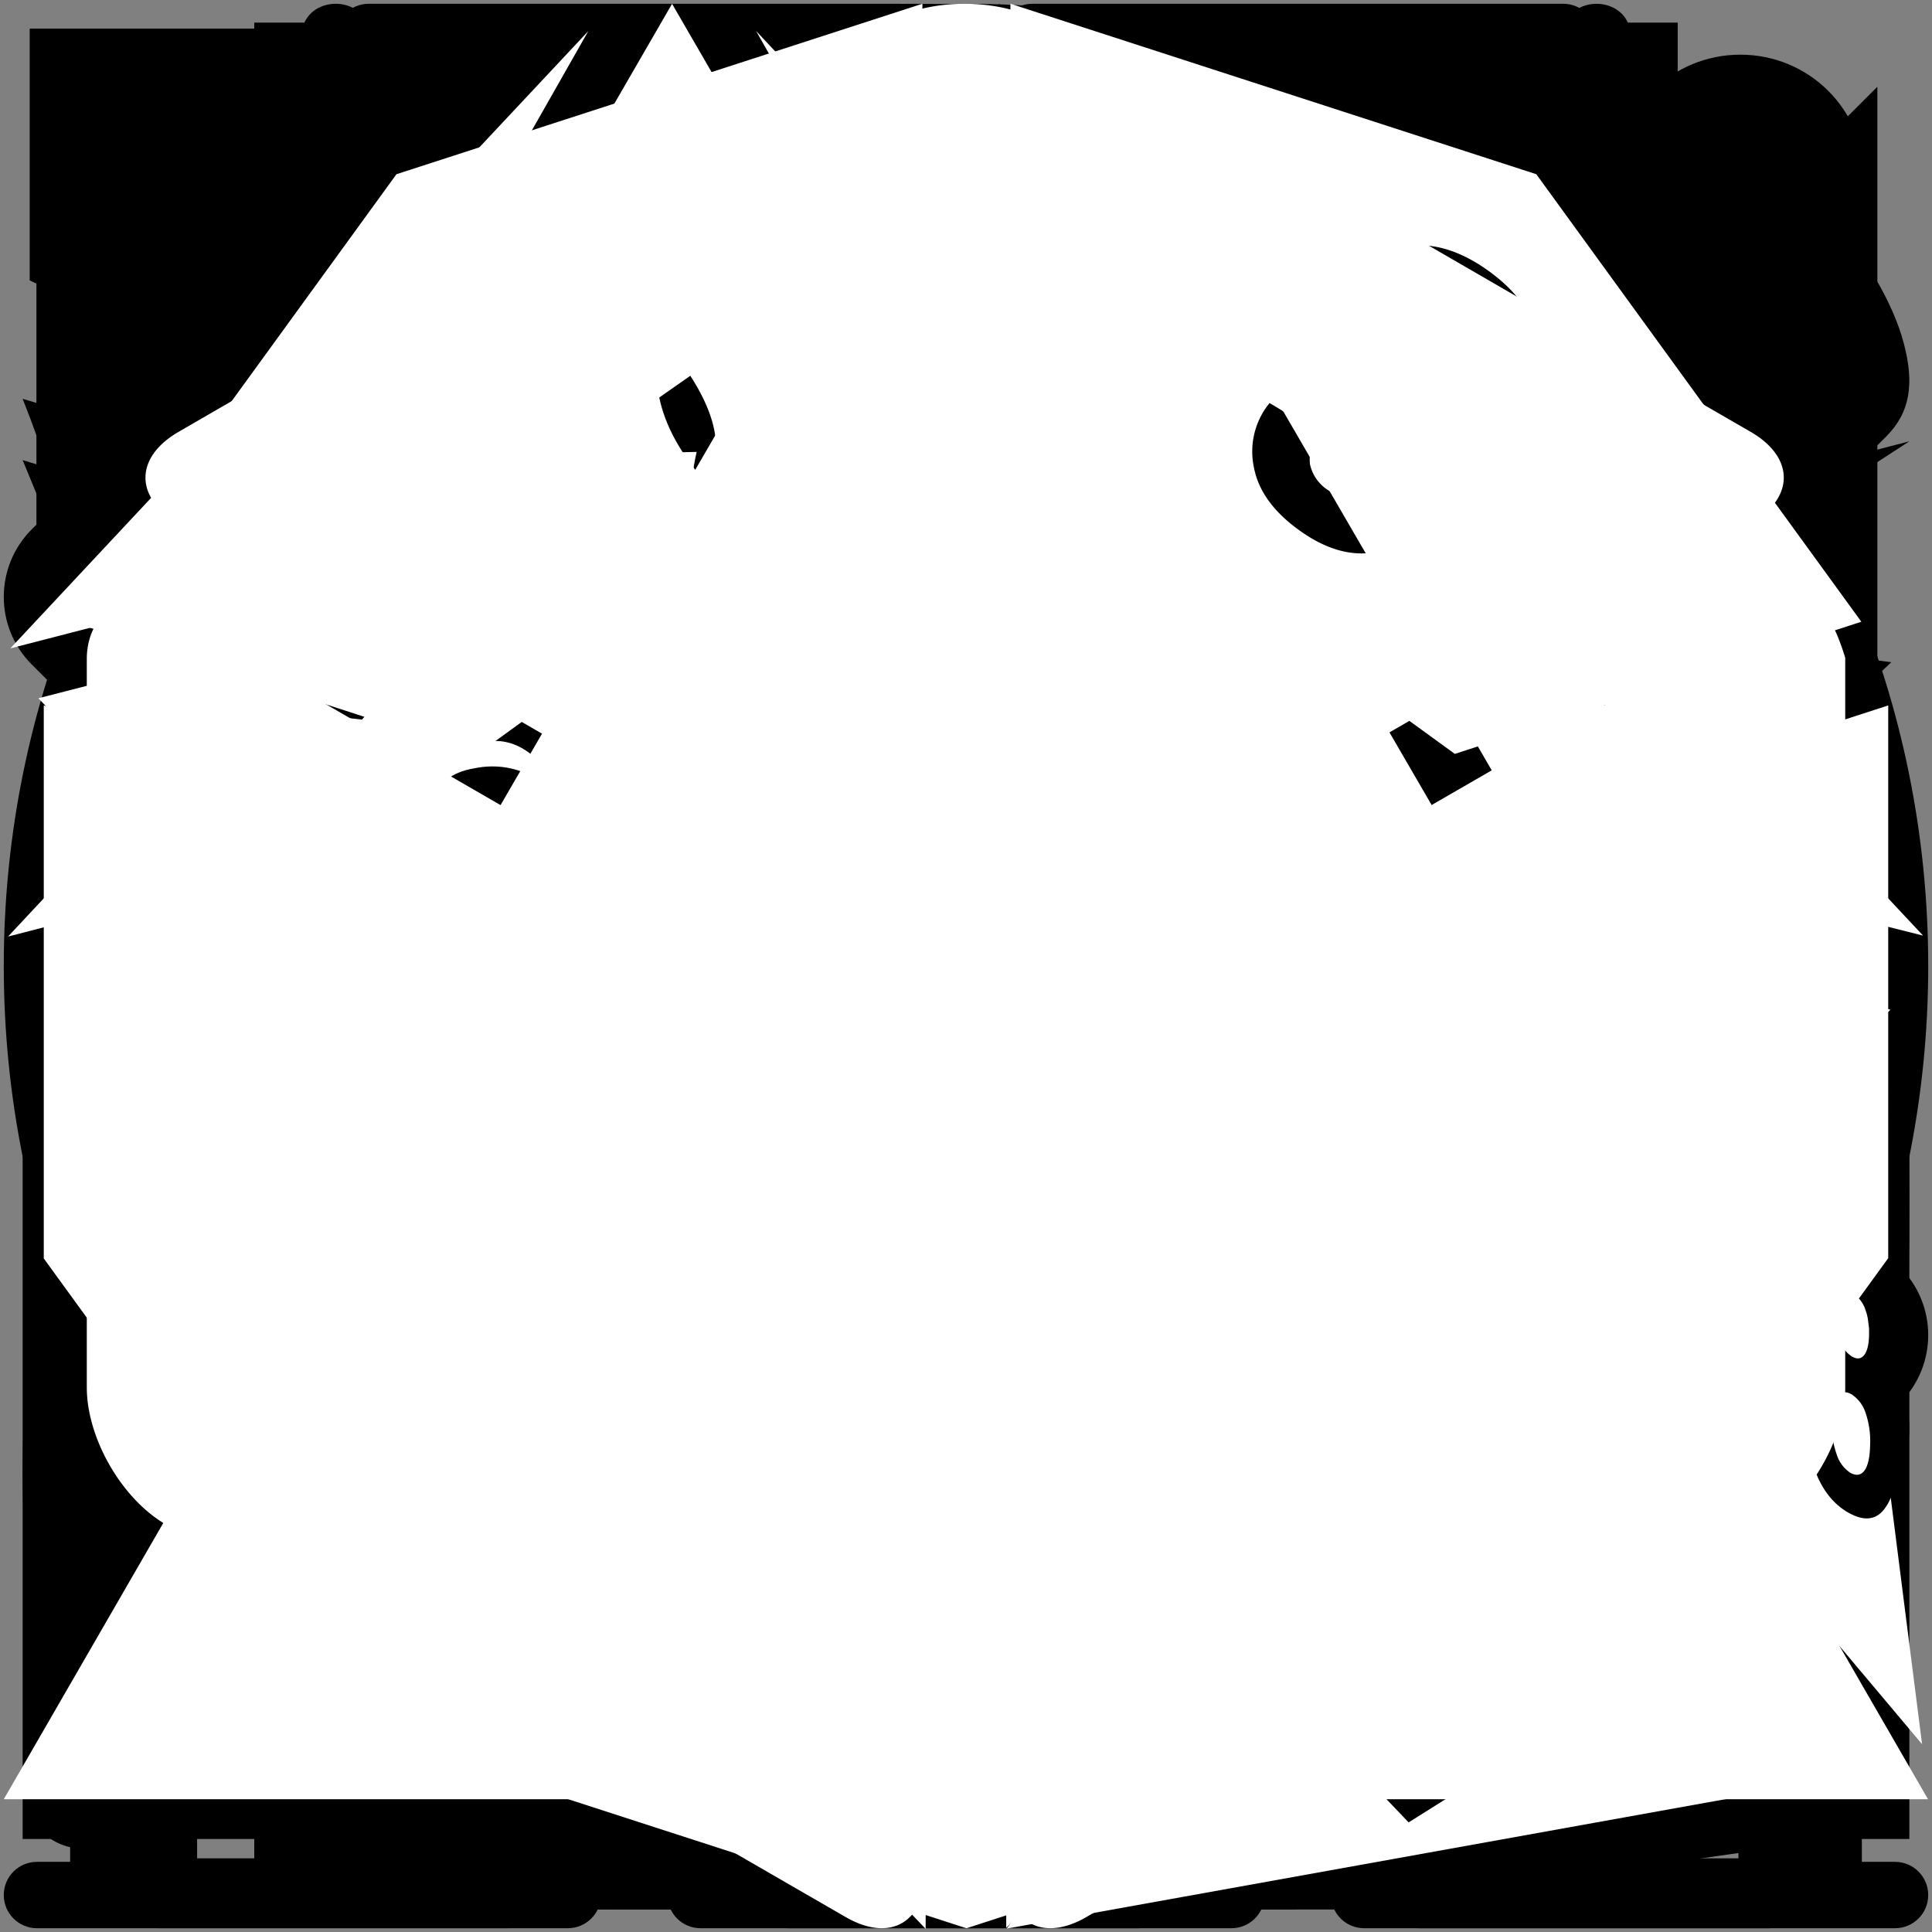<?xml version="1.0" encoding="UTF-8" standalone="no"?>
<svg
   version="1.1"
   id="svg22"
   xml:space="preserve"
   width="512"
   height="512"
   sodipodi:docname="buttons.svg"
   inkscape:version="1.4 (e7c3feb1, 2024-10-09)"
   xmlns:inkscape="http://www.inkscape.org/namespaces/inkscape"
   xmlns:sodipodi="http://sodipodi.sourceforge.net/DTD/sodipodi-0.dtd"
   xmlns="http://www.w3.org/2000/svg"
   xmlns:svg="http://www.w3.org/2000/svg"><rect width="100%" height="100%" fill="#808080" stroke="none"/><sodipodi:namedview
     id="namedview1"
     pagecolor="#505050"
     bordercolor="#eeeeee"
     borderopacity="1"
     inkscape:showpageshadow="0"
     inkscape:pageopacity="0"
     inkscape:pagecheckerboard="0"
     inkscape:deskcolor="#d1d1d1"
     inkscape:zoom="1.1072"
     inkscape:cx="187.41"
     inkscape:cy="269.15"
     inkscape:current-layer="d20"
     showgrid="false" /><defs
     id="defs22" /><g
     id="buttons"
     style="display:inline"
     transform="translate(1,1)"><g
       class="cog"
       stroke-width="0.925"
       id="cog"
       style="display:inline"><path
         d="m 232.33,4.973 c -27.24,2.47 -53.82,8.942 -78.16,19.612 16.04,34.215 14.85,69.588 -7.02,86.055 -21.74,16.24 -56.417,8.24 -84.675,-16.467 -16.956,20.297 -30.619,43.257 -40.57,68.547 35.304,12.87 59.112,39.31 55.253,66.22 -3.862,27.02 -34.133,45.7 -71.629,48.13 2.436,27.03 9.301,53.01 19.763,77.13 18.591,-8.47 37.369,-11.6 53.339,-9.28 13.595,1.97 24.969,7.31 32.519,17.4 16.5,22.04 7.93,57.06 -17.515,85.48 20.365,17.16 44.055,30.73 69.505,40.82 12.87,-35.37 39.31,-59.15 66.29,-55.32 26.98,3.94 45.65,34.21 48.12,71.68 27.22,-2.44 53.8,-8.94 78.15,-19.61 -16.46,-34.44 -14.89,-70.51 7.14,-87.1 10.05,-7.54 23.55,-9.39 37.16,-7.42 15.77,2.32 32.56,10.67 47.55,23.78 16.8,-20.18 30.69,-43.26 40.58,-68.43 -35.3,-12.88 -59.11,-39.32 -55.25,-66.34 3.85,-26.91 34.09,-45.7 71.6,-48.13 -2.48,-27.03 -9.16,-52.89 -19.73,-77.13 -34.06,15.77 -69.59,13.8 -85.9,-8 C 382.48,124.79 391.28,90.346 416.27,62.047 395.89,44.986 372.17,31.324 346.73,21.315 333.85,56.596 307.42,80.488 280.45,76.66 253.46,72.717 234.78,42.481 232.33,4.973 Z m 22.61,99.287 c 83.1,0 150.71,67.62 150.71,150.78 0,83.04 -67.59,150.66 -150.71,150.66 -83.12,0 -150.7,-67.62 -150.7,-150.66 0,-83.16 67.59,-150.78 150.71,-150.78 z m 0,19.49 c -72.58,0 -131.2,58.68 -131.2,131.17 0,72.6 58.62,131.29 131.2,131.29 72.56,0 131.2,-58.69 131.2,-131.29 0,-72.49 -58.64,-131.17 -131.2,-131.17 z m 0,15.77 c 63.77,0 115.46,51.73 115.46,115.52 0,63.79 -51.69,115.51 -115.46,115.51 -63.77,0 -115.47,-51.72 -115.47,-115.51 0,-63.79 51.7,-115.52 115.47,-115.52 z"
         stroke-width="0.77"
         id="path9" /></g><g
       class="halt"
       stroke-width="0.873"
       id="halt"
       style="display:inline"><path
         d="M 403.07,114.28 V 225.77 H 377.86 V 50.526 c 0,-5.017 -1.99,-9.829 -5.54,-13.377 -3.55,-3.547 -8.36,-5.54 -13.38,-5.54 h -13.12 c -5.02,0 -9.83,1.993 -13.38,5.54 -3.55,3.548 -5.54,8.36 -5.54,13.377 V 225.77 H 301.81 V 23.913 c 0,-5.017 -1.99,-9.829 -5.54,-13.377 -3.55,-3.547 -8.36,-5.54 -13.38,-5.54 h -13.12 c -5.02,0 -9.83,1.993 -13.38,5.54 -3.54,3.548 -5.54,8.36 -5.54,13.377 V 225.77 H 225.7 V 57.448 c 0,-5.018 -1.99,-9.83 -5.54,-13.377 -3.55,-3.548 -8.36,-5.541 -13.38,-5.541 h -13.11 c -5.02,0 -9.83,1.993 -13.38,5.541 -3.55,3.547 -5.54,8.359 -5.54,13.377 V 349.19 l -70.61,-56.54 c -10.095,-8.08 -24.615,-7.46 -33.984,1.46 l -6.155,5.87 c -9.765,9.31 -10.733,24.56 -2.222,35.03 L 174.76,473.93 c 15.08,19.6 38.4,31.08 63.12,31.07 h 67.28 C 387.37,505 454,438.36 454.02,356.16 V 114.28 c 0,-5.02 -2,-9.83 -5.54,-13.38 -3.55,-3.547 -8.36,-5.54 -13.38,-5.54 h -13.11 c -5.02,0 -9.83,1.993 -13.38,5.54 -3.55,3.55 -5.54,8.36 -5.54,13.38 z"
         stroke-width="0.763"
         id="path10" /></g><g
       class="trash-can"
       stroke-width="0.606"
       id="trash-can"
       style="display:inline"><path
         d="M 180.78,4.963 V 70.066 H 79.223 V 109.13 H 430.78 V 70.066 H 329.22 V 4.963 Z M 204.22,28.4 H 305.78 V 70.066 H 204.22 Z m -102.86,104.16 39.19,372.4 h 228.9 l 39.2,-372.4 z m 81.17,17.3 0.84,11.72 20.83,291.67 0.84,11.71 -23.38,1.68 -0.84,-11.72 -20.83,-291.66 -0.84,-11.72 z m 144.94,0 23.4,1.68 -0.83,11.72 -20.84,291.66 -0.83,11.72 -23.39,-1.68 0.84,-11.71 20.83,-291.67 z m -84.19,0.93 h 23.44 v 315.1 h -23.44 z"
         stroke-width="0.424"
         id="path18"
         style="display:inline" /></g><g
       id="broom"
       style="display:inline"><path
         d="m 83.63,5 56.89,145.81 c 1.84,4.33 4.39,6.31 7.85,7.56 3.46,1.24 7.97,1.29 11.96,0.18 4,-1.12 7.26,-3.4 8.66,-5.31 1.39,-1.92 1.76,-2.78 0.55,-5.68 L 169.43,147.43 113.85,5 Z m 101.92,130.02 2.03,5.21 -0.11,-0.24 c 3.63,8.59 1.98,18.2 -2.74,24.7 -4.71,6.49 -11.65,10.53 -19.17,12.63 -7.53,2.1 -15.87,2.22 -23.79,-0.62 -7.93,-2.85 -15.33,-9.15 -19.21,-18.31 v -0.13 l -1.9,-4.87 c -33.88,21.43 -45.96,45.47 -38.27,74.55 1.34,5.07 3.7,13.38 6.45,23.95 80.48,-5.71 151.46,-25.83 216.24,-55.84 -11.18,-15.01 -24.39,-27.96 -41.42,-37.37 -22.18,-12.27 -51.57,-21.82 -78.11,-23.66 z m 130.47,77.4 c -66.56,31.18 -139.79,52.36 -222.49,58.66 2.2,9.4 4.42,19.79 6.44,30.84 96.97,-10.91 176.46,-28.38 235.67,-52.77 -6.21,-12.69 -12.54,-25.1 -19.62,-36.73 z m 28.18,54.29 c -61.78,25.72 -142.84,43.39 -241.05,54.46 9.75,66.32 8.57,147.85 -47.28,183.83 17.61,0 34.51,-0.16 50.79,-0.49 19.31,-27.65 33.84,-71.66 34.72,-93.23 8.95,18.18 3.56,64.2 -5.8,92.46 2.95,-0.1 5.87,-0.21 8.79,-0.32 12.8,-13.42 12.69,-30.98 15.93,-51.17 3.6,16.15 7.57,35.67 10.29,49.95 12.2,-0.66 23.97,-1.45 35.28,-2.36 17.73,-22.04 23.43,-53.68 20.16,-92.51 4.58,31.49 9.87,67.25 12.86,89.34 10.45,-1.17 20.48,-2.48 30.09,-3.91 5.45,-20.34 -4.44,-52.44 -2.24,-75.26 12.03,46.66 24.08,60.01 36.11,69.31 5.87,-1.21 11.54,-2.48 17.02,-3.82 -5.07,-15.1 1.71,-24.34 1.28,-43.27 6.12,20.55 15.83,29.17 26.44,35.51 7.05,-2.28 13.7,-4.69 20.02,-7.24 -11.4,-7.11 -10.95,-28.55 -13.4,-46.46 6.44,23.48 15.6,35.08 26.06,40.93 31.52,-14.94 52.7,-34.14 65.37,-58.08 -9.82,-4.13 -20.21,-14.07 -30.38,-21.74 14.3,8.09 25.63,11.48 35.04,11.83 1.42,-3.47 2.71,-7.02 3.84,-10.68 C 393.18,362.65 367.48,314.5 344.2,266.71 Z"
         fill-opacity="1"
         id="path1-1"
         style="display:inline" /></g><g
       id="monkey-wrench"
       style="display:inline"
       class="monkey-wrench"><path
         d="m 428.41,21.07 c -1.79,0 -3.31,0.18 -4.52,0.58 l -21.54,7.18 68.47,68.47 -24.23,24.23 22.71,22.71 29.53,-29.53 c 6.43,-6.44 7.53,-14.05 4.68,-24.79 C 500.67,79.18 493.13,66.5 483.25,55.19 473.35,43.9 461.17,33.92 449.92,27.78 c -8.43,-4.6 -16.15,-6.66 -21.51,-6.71 z m -68.13,65.63 -49.19,49.2 c 6.41,1.33 13.14,2.46 19.8,2.7 13.03,0.49 24.85,-1.93 34.69,-11.77 l 6.81,-6.82 18.89,18.88 0.11,0.11 5.26,5.26 10.6,-10.6 -46.93,-46.94 z m 72.68,48.45 -22.71,22.71 22.71,22.71 22.71,-22.71 z m -60.57,15.16 c -1.89,0 -3.79,0.75 -5.3,2.25 -3.01,3 -3.01,7.6 0,10.6 3.01,3.01 7.59,3.01 10.6,0 3.01,-3 3.01,-7.6 0,-10.6 -1.5,-1.5 -3.39,-2.25 -5.3,-2.25 z m -77.43,1.71 -30.07,30.07 100.13,100.12 c 2.06,-0.75 5.7,-2.65 9.91,-5.5 4.31,-2.95 9.25,-6.8 14.39,-11.21 -7.72,2.83 -16.2,2.12 -22.99,-4.67 l -36.34,-36.34 c -17.22,-17.23 4.54,-45.44 24.67,-44.05 1.79,0.12 3.57,0.49 5.3,1.11 -2.34,-1.22 -4.54,-2.81 -6.49,-4.76 -5.41,-5.41 -7.99,-12.65 -7.76,-19.81 -5.27,0.83 -10.5,1.08 -15.52,0.88 -13.85,-0.51 -25.97,-3.64 -35.23,-5.84 z m 100.89,18.7 c -1.19,2.19 -2.69,4.23 -4.53,6.06 -7.69,7.69 -19.07,9.68 -28.67,5.98 1.81,0.96 3.55,2.23 5.2,3.87 l 36.34,36.34 c 7.29,7.3 7.59,16.57 3.98,24.72 9.03,-9.3 17.24,-19 22.5,-26.73 2.86,-4.21 4.76,-7.85 5.51,-9.92 l -40.33,-40.33 z m -142.67,26.91 -28.04,46.74 4.32,20.67 18.6,3.54 38.03,-38.04 z m 99.59,2.1 c -4.02,0 -11.8,8.49 -9.15,11.13 l 36.34,36.34 c 3.03,3.03 13.63,-7.57 10.6,-10.6 l -36.34,-36.34 c -0.38,-0.37 -0.87,-0.54 -1.45,-0.53 z m -40.94,56.55 -5.3,5.3 c -7.95,7.95 -11.27,15.27 -12.04,20.67 -0.77,5.41 0.69,8.86 2.96,11.13 2.27,2.27 5.71,3.72 11.12,2.95 5.41,-0.77 12.72,-4.09 20.68,-12.03 l 5.3,-5.3 z M 209.14,262.06 31.985,439.23 c 5.18,1.65 10.04,4.51 14.12,8.59 4.08,4.08 6.94,8.95 8.59,14.12 L 231.58,285.06 213.22,281.56 Z M 21.115,456.68 c -4.09,0 -8.17,1.59 -11.35,4.77 -6.35,6.35 -6.35,16.36 0,22.71 6.35,6.36 16.36,6.36 22.71,0 6.35,-6.35 6.35,-16.36 0,-22.71 -3.18,-3.18 -7.27,-4.77 -11.36,-4.77 z"
         fill-opacity="1"
         id="path1-554"
         style="display:inline" /></g><g
       id="round-knobs"
       style="display:inline"
       class="round-knobs"><path
         d="m 254.91,48.21 -6.25,0.11 h -0.21 l -4.42,0.16 0.54,17.23 c -12.59,0.55 -24.98,2.11 -37.05,4.6 l -3.66,-17.04 -5.39,1.36 h -0.21 l -5.82,1.42 h -0.22 l -5.81,1.55 h -0.21 l -1.84,0.55 4.96,16.72 c -12.17,3.56 -23.91,8.06 -35.12,13.41 l -7.31,-15.7 -0.54,0.35 h -0.12 l -0.1,0.11 -5.28,2.6 h -0.22 l -5.17,2.74 -0.1,0.11 h -0.11 l -5.05,2.84 -0.12,0.11 h -0.11 l -1.08,0.65 8.85,14.91 c -11,6.46 -21.34,13.68 -31.14,21.76 l -10.77,-13.46 -0.33,0.11 -0.1,0.1 -0.11,0.11 -4.41,3.77 -0.11,0.11 -0.11,0.11 -4.27,3.88 -0.1,0.1 -0.12,0.11 -4.24,3.99 -0.1,0.1 -0.11,0.11 -1.02,0.97 12,12.28 c -8.98,8.72 -17.31,18.09 -24.84,28.22 L 53.9,148.6 l 0.13,0.32 -0.11,0.11 -0.11,0.11 -3.42,4.63 -0.11,0.1 -0.11,0.11 -3.3,4.74 -0.11,0.11 -0.11,0.11 -3.2,4.84 -0.11,0.11 -0.1,0.11 -0.86,1.4 14.92,9.26 c -6.63,10.56 -12.45,21.54 -17.37,33.07 l -15.64,-6.79 -0.42,0.43 v 0.22 l -2.22,5.49 -0.11,0.11 v 0.11 l -2.09,5.49 V 213 l -1.96,5.61 v 0.21 l -0.37,1.08 16.2,5.28 c -3.95,11.84 -6.96,24.01 -8.99,36.62 L 7.4,259 7,260.83 v 0.21 l -0.84,6.03 v 0.22 l -0.7,6.14 v 0.21 l -0.46,5.28 17.08,1.51 c -0.49,6.25 -0.75,12.38 -0.75,18.74 h 19.39 c 0,-118.48 95.81,-214.32 214.29,-214.32 118.47,0 214.33,95.84 214.33,214.32 h 19.39 c 0,-7 -0.33,-13.9 -0.96,-20.68 l 17.23,-1.51 -0.33,-3.34 v -0.21 l -0.75,-6.14 v -0.22 l -0.87,-6.03 v -0.21 l -0.65,-3.77 -17.01,2.9 c -2.05,-12.49 -5.16,-24.66 -9.16,-36.4 l 16.27,-5.71 -1.73,-4.85 v -0.1 l -0.11,-0.11 -2.04,-5.49 -0.11,-0.11 v -0.11 l -2.26,-5.49 v -0.11 l -0.11,-0.11 -0.97,-2.26 -15.83,7 c -4.96,-11.52 -10.88,-22.62 -17.56,-33.06 l 14.44,-9.48 -3.02,-4.63 -0.11,-0.11 -0.11,-0.11 -3.23,-4.74 -0.1,-0.11 -0.11,-0.1 -3.34,-4.63 -0.11,-0.11 -0.11,-0.11 -1.29,-1.83 -13.79,10.56 c -7.53,-9.91 -15.94,-19.28 -24.98,-27.9 l 11.74,-12.6 -3.88,-3.66 v -0.11 l -0.11,-0.11 -4.31,-3.88 -0.1,-0.11 -0.11,-0.1 -4.42,-3.67 -0.11,-0.1 -0.1,-0.11 -1.94,-1.61 -10.88,13.67 c -9.69,-7.86 -20.03,-14.96 -30.91,-21.1 l 8.51,-15.15 -4.53,-2.53 h -0.1 l -0.11,-0.1 -5.17,-2.74 h -0.22 l -5.26,-2.61 -0.12,-0.1 h -0.11 l -2.26,-1.06 -7.33,15.55 c -11.19,-5.26 -22.94,-9.67 -35,-13.14 l 4.52,-16.67 -5.81,-1.55 h -0.21 l -5.81,-1.41 h -0.23 l -5.8,-1.28 h -0.33 l -1.41,-0.27 -3.23,16.76 c -12.16,-2.42 -24.55,-3.87 -37.27,-4.32 l 0.54,-17.22 -2.46,-0.11 h -0.23 l -6.24,-0.11 h -0.11 z m 0.11,88.32 c -89.94,0 -162.64,72.71 -162.64,162.64 0,89.93 72.7,162.63 162.64,162.63 89.93,0 162.63,-72.7 162.63,-162.63 0,-60.32 -32.63,-112.88 -81.32,-140.88 l -45.11,90.26 -17.03,-9.48 44.7,-89.5 c -19.6,-8.4 -41.14,-13.04 -63.87,-13.04 z"
         fill-opacity="1"
         id="path1-88"
         style="display:inline" /></g><g
       id="settings-knobs"
       style="display:inline"
       class="settings-knobs"><path
         d="M 66.38,5 V 84.24 H 86.47 V 5 Z m 178.57,0 v 385.04 h 20.09 V 5 Z m 178.57,0 v 186.38 h 20.09 V 5 Z M 25.08,104.33 c -5.73,0 -10.04,4.35 -10.04,10.04 v 31.25 c 0,5.7 4.31,10.05 10.04,10.05 h 102.68 c 5.7,0 10.05,-4.35 10.05,-10.05 v -31.25 c 0,-5.69 -4.35,-10.04 -10.05,-10.04 z m 41.3,71.43 V 505 H 86.47 V 175.76 Z m 315.85,35.71 c -5.69,0 -10.05,4.36 -10.05,10.05 v 31.25 c 0,5.69 4.36,10.04 10.05,10.04 h 102.68 c 5.69,0 10.04,-4.35 10.04,-10.04 v -31.25 c 0,-5.69 -4.35,-10.05 -10.04,-10.05 z m 41.29,71.43 V 505 h 20.09 V 282.9 Z M 203.66,410.13 c -5.7,0 -10.05,4.36 -10.05,10.05 v 31.25 c 0,5.69 4.35,10.04 10.05,10.04 h 102.67 c 5.7,0 10.05,-4.35 10.05,-10.04 v -31.25 c 0,-5.69 -4.35,-10.05 -10.05,-10.05 z m 41.29,71.43 V 505 h 20.09 v -23.44 z"
         fill-opacity="1"
         id="path1-2"
         style="display:inline" /></g><g
       id="bullseye"
       style="display:inline"
       class="bullseye"><path
         d="m 314.89,257.11 c 0.61,4.3 -0.52,8.67 -3.14,12.13 -2.61,3.47 -6.5,5.76 -10.8,6.36 l -159.87,22.38 -23.16,35.31 -89.716,12.56 23.16,-35.36 -26.64,3.73 c -0.31,0 -0.61,0.13 -0.93,0.18 -0.755,0.11 -1.517,0.16 -2.28,0.16 -8.674,0.1 -15.922,-6.58 -16.521,-15.23 -0.6,-8.66 5.657,-16.27 14.261,-17.37 0.32,0 0.62,0 0.94,-0.11 l 26.64,-3.73 -31.97,-27.7 89.646,-12.54 31.98,27.7 159.88,-22.38 c 0.76,-0.1 1.52,-0.15 2.29,-0.15 8.15,0 15.06,5.97 16.23,14.03 z m -39.84,-41.85 c 3,-4.61 7.03,-8.45 11.78,-11.21 4.42,-2.53 9.49,-3.68 14.57,-3.3 5.3,0.5 10.37,2.39 14.7,5.48 5.17,3.67 9.56,8.31 12.94,13.67 4.11,6.4 7.19,13.41 9.11,20.77 2.06,7.79 3,15.83 2.78,23.88 -0.17,7.38 -1.45,14.68 -3.79,21.68 -1.99,6.1 -5.14,11.76 -9.27,16.67 -3.56,4.26 -8.22,7.47 -13.47,9.28 -4.84,1.59 -10.05,1.69 -14.95,0.28 -5.06,-1.51 -9.7,-4.16 -13.58,-7.73 -2.28,-2.05 -4.37,-4.3 -6.23,-6.73 l -35.04,4.9 c 2.18,5.95 4.76,11.74 7.71,17.34 5.31,10.21 12.13,19.55 20.25,27.71 7.36,7.47 16.2,13.31 25.95,17.15 9.54,3.7 19.94,4.54 29.95,2.41 10.88,-2.52 20.8,-8.12 28.57,-16.14 8.57,-8.54 15.65,-19.83 20.75,-33.14 5.47,-14.6 8.52,-30 9.03,-45.59 0.66,-17.18 -1.35,-34.37 -5.95,-50.94 -4.16,-15.5 -10.95,-30.17 -20.08,-43.36 -8.25,-11.65 -17.81,-20.57 -27.99,-26.5 -9.15,-5.52 -19.66,-8.39 -30.35,-8.27 -10.23,0.32 -20.14,3.61 -28.53,9.46 -8.92,6.26 -16.39,14.37 -21.89,23.78 -5.91,9.97 -10.3,20.77 -13.02,32.04 -1.9,7.67 -3.19,15.47 -3.85,23.34 l 33.86,-4.74 c 1.49,-4.3 3.51,-8.4 6.04,-12.19 z m 215.29,-37.98 c -11.85,-38.29 -29.62,-70.31 -50.85,-94.871 -20.15,-23.35 -42.93,-39.36 -66.36,-47.99 -21.88,-8.05 -44.04,-9.49 -65.09,-4.62 -19.61,4.57 -38.22,14.63 -54.94,29.99 -15.65,14.34 -28.32,32.17 -38.2,51.901 -9.59,19.49 -16.63,40.13 -20.95,61.42 -4.46,21.67 -6.59,43.76 -6.35,65.88 l 24.52,-3.43 c 0.4,-14.75 2.23,-29.42 5.48,-43.81 3.6,-16.26 9.44,-31.94 17.34,-46.6 7.99,-14.55 18.14,-27.28 30.4,-37.01 12.9,-10.244 27.01,-16.271 41.58,-18.061 15.38,-1.92 31.24,0.8 46.61,8.153 16.15,7.708 31.58,20.388 45.05,37.748 13.95,18 25.52,40.67 33.29,67.23 7.67,26.29 10.88,53.69 9.48,81.04 -1.36,26.12 -6.94,50.41 -15.98,71.3 -8.73,20.17 -20.47,36.78 -34.56,48.72 -13.36,11.37 -28.59,18.36 -45.01,20.25 -15.32,1.64 -30.8,-1.03 -44.69,-7.71 -13.37,-6.21 -25.87,-15.72 -36.94,-27.69 -11.19,-12.24 -20.6,-25.99 -27.94,-40.86 -6.66,-13.4 -11.94,-27.43 -15.78,-41.89 l -24.41,3.37 c 4.92,21.66 12.18,42.71 21.67,62.79 9.22,19.57 20.96,37.86 34.93,54.38 14.1,16.48 30.2,30.21 47.68,39.94 18.65,10.39 39.11,16.35 60.48,16.15 23.08,-0.23 44.99,-7.64 64.62,-21.48 21.02,-14.83 39.09,-36.8 52.78,-64.52 14.38,-29.12 23.56,-63.83 26.11,-101.67 2.61,-39.88 -2.12,-79.91 -13.96,-118.08 z"
         fill-opacity="1"
         id="path1-6"
         style="display:inline" /></g><g
       id="dice-target"
       style="display:inline"
       class="dice-target"><path
         d="M 245.63,5 V 29.17 C 128.33,33.97 33.97,128.33 29.17,245.62 H 5 v 18.75 h 24.17 c 4.8,117.3 99.16,211.67 216.46,216.46 V 505 h 18.75 V 480.83 C 381.67,476.04 476.04,381.67 480.83,264.37 H 505 V 245.62 H 480.83 C 476.04,128.33 381.67,33.97 264.38,29.17 V 5 Z m 0,42.93 v 23.74 h 18.75 V 47.93 c 107.08,4.76 192.91,90.61 197.7,197.69 h -23.75 v 18.75 h 23.75 c -4.79,107.09 -90.62,192.92 -197.7,197.71 v -23.75 h -18.75 v 23.75 C 138.54,457.29 52.69,371.46 47.93,264.37 H 71.67 V 245.62 H 47.93 C 52.69,138.54 138.54,52.69 245.63,47.93 Z m 9.27,39.71 c -5.21,0 -9.9,1.14 -13.44,3.02 l -121.04,69.86 c -7.61,4.27 -7.61,11.35 0,15.83 l 121.04,69.69 c 7.5,4.48 19.27,4.48 26.77,0 l 120.73,-69.69 c 7.71,-4.48 7.71,-11.56 0,-15.83 L 268.23,90.66 c -3.54,-1.88 -8.65,-3.02 -13.33,-3.02 z m -92.71,65.17 c 6.25,0.11 12.18,1.67 16.66,4.27 8.34,5.94 7.61,14.69 -1.56,20.21 -9.37,5.42 -24.06,5.83 -34.06,0.83 -15.52,-9.68 -3.54,-25.72 18.96,-25.31 z m 186.04,0.11 h 2.08 c 6.25,0.2 12.19,1.87 16.56,4.37 8.65,5.94 8.03,14.9 -1.25,20.42 -9.47,5.52 -24.37,5.83 -34.37,0.73 -15.63,-9.38 -4.69,-25.11 16.98,-25.52 z m -92.71,0 c 22.29,0.2 33.13,16.14 17.5,25.52 -9.69,6.46 -26.25,6.66 -36.56,0.62 -10.21,-6.04 -10,-15.94 0.62,-21.77 4.9,-2.81 11.57,-4.48 18.44,-4.37 z m -146.87,42.7 c -4.69,0 -7.82,3.13 -7.82,9.59 V 329.9 c 0,8.75 6.05,19.06 13.75,23.54 l 116.05,67.08 c 7.5,4.27 13.43,0.73 13.43,-7.92 V 287.92 c 0,-8.65 -5.93,-19.17 -13.43,-23.44 L 114.48,197.29 c -2.29,-1.14 -4.27,-1.56 -5.83,-1.67 z m 293.02,0 c -1.67,0.11 -3.86,0.53 -6.05,1.67 l -116.14,67.19 c -7.5,4.27 -13.44,14.79 -13.44,23.44 V 412.6 c 0,8.65 5.94,12.19 13.44,7.92 l 116.14,-67.08 c 7.3,-4.48 13.55,-14.79 13.55,-23.54 V 205.21 c 0,-6.46 -3.13,-9.59 -7.5,-9.59 z m -192.71,68.23 c 11.66,0.42 25.73,18.02 25.52,32.82 0.42,11.46 -7.71,16.14 -17.92,10.31 -10.1,-5.94 -18.23,-20.21 -17.6,-31.04 0,-7.09 3.33,-11.67 8.85,-12.09 z m 136.35,22.71 h 1.15 c 5.41,0.42 8.85,5 8.85,11.98 -0.1,10.94 -8.02,24.27 -17.81,30 -9.9,5.73 -17.81,1.56 -17.92,-9.27 -0.1,-14.79 14.07,-32.6 25.73,-32.71 z M 119.38,310 c 11.87,-0.52 26.56,17.5 26.56,32.6 0.41,11.57 -7.71,16.25 -17.92,10.52 -10.1,-5.93 -18.23,-20.1 -17.71,-31.04 0,-7.18 3.44,-11.77 9.07,-12.08 z"
         fill-opacity="1"
         id="path1-78"
         style="display:inline" /></g><g
       id="dice-twenty"
       style="display:inline"
       class="dice-twenty"><path
         d="M 246.52,5 60.19,124.11 246.52,120.08 Z m 16.97,0 v 115.08 l 186.36,4.03 z m 54.52,62.47 c 6.47,3.72 8.7,7.64 16.02,4.46 11.35,0.85 23.65,6.15 29.27,16.65 4.99,4.77 1.59,13.36 -5.51,13.36 -10.29,0.11 -20.9,-6.46 -15.49,-8.8 4.99,-2.12 15.59,0.96 10.61,-5.83 -3.82,-4.77 -11.67,-8.28 -17.29,-6.26 -1.7,7.21 -9.97,4.24 -12.73,-0.74 -2.44,-6.15 -9.65,-8.7 -15.91,-8.38 -6.47,2.86 1.7,9.33 5.62,10.5 8.38,2.33 0.21,7.95 -4.35,5.41 -4.45,-2.55 -15.91,-10.18 -14.32,-19.41 6.16,-7.84 16.76,-4.9 24.08,-0.96 z M 202.93,63.76 c 5.83,0.53 13.04,3.18 10.82,10.5 -4.56,7.43 -10.4,13.9 -19.2,15.7 -6.9,3.61 -15.81,4.67 -22.91,2.01 -3.93,-2.43 -14.32,-9.86 -15.81,-3.6 -2.22,15.7 0.75,13.89 -11.77,18.88 V 81.37 c 10.5,-4.14 22.38,-4.77 32.14,1.38 8.48,4.45 20.58,1.59 25.67,-6.05 1.48,-6.89 -8.59,-4.88 -12.94,-3.6 -2.87,-8.7 8.38,-7.96 14,-9.34 z m 37.12,73.4 -197.82,4.35 75.53,204.6 z m 29.91,0 122.3,208.95 75.52,-204.6 z m -14.95,7.96 -124.21,212.34 h 248.41 z m 141.38,22.38 c 14.75,8.8 22.81,27.78 23.44,45.6 -1.37,14.43 -0.74,21 -16.12,22.7 -15.38,1.7 -25.35,-20.36 -31.5,-34.58 -3.61,-10.5 -6.15,-25.45 1.8,-33.19 6.47,-5.1 15.91,-4.35 22.38,-0.53 z m -237.27,17.07 c 2.23,4.24 -0.53,12.09 -5.09,12.84 -5.2,0.74 -4.03,-9.87 -9.97,-12.31 -7.32,-2.44 -14.42,5.94 -15.91,12.31 11.03,-4.25 21.53,7.53 21.53,18.03 -0.42,12.41 -8.38,26.3 -20.89,29.8 h -5.94 c -13.47,-0.74 -19.41,-16.76 -15.06,-28.21 4.66,-16.76 11.45,-35.96 28.85,-43.07 9.01,-4.13 20.15,3.4 22.48,10.61 z M 386,175.66 c -7.53,-0.1 -4.67,10.61 -3.5,15.38 3.71,12.2 7.74,28.21 20.05,31.82 7.21,-1.27 4.66,-13.58 3.92,-17.5 -4.98,-11.56 -7.53,-24.71 -20.47,-29.7 z m -347.37,5.09 v 183.71 l 65.66,-6.04 z m 432.75,0 -65.65,177.67 65.65,6.04 z m -125.05,0.75 30.23,67.35 -10.61,4.66 -21.21,-45.92 c -6.47,3.18 -13.79,9.44 -15.49,-1.49 -1.38,-4.13 9.02,-5.41 8.6,-12.62 -0.32,-7.32 2.33,-12.94 8.48,-11.98 z m -224.86,29.06 c -2.55,5.41 -4.35,10.92 -2.87,16.86 1.81,9.34 14.32,6.79 16.55,-0.85 2.86,-5.3 4.14,-12.41 -0.53,-16.65 -4.35,-3.61 -9.44,-2.97 -13.15,0.64 z m 348.32,44.12 c -0.1,19.73 1.17,41.58 -10.29,58.66 -0.95,1.27 -2.33,2.01 -3.92,2.65 -6.15,-4.35 -3.18,-11.99 1.27,-16.44 1.06,7.74 5.84,-3.08 7,-5.94 1.38,-3.4 3.82,-18.78 -1.06,-10.82 0.74,4.24 -7.21,13.89 -9.86,8.59 -5.31,-15.27 0,-32.35 7.42,-46.14 6.05,-6.57 10.5,4.67 9.44,9.44 z M 47.04,243.86 c 0.63,0.11 1.42,1.06 2.63,3.82 v 64.81 c -7.74,-7.43 -4.74,-19.09 -4.72,-28 0,-8.91 1.75,-17.29 -1.36,-24.61 -4.9,-1.8 -6.14,-18.03 -3.36,-13.47 4.68,5.09 4.94,-2.87 6.81,-2.55 z m 189.62,8.06 c 8.59,4.78 14.63,15.28 11.45,25.04 -2.23,16.12 -28.64,22.38 -32.24,31.5 -1.27,3.18 26.94,1.69 32.03,1.69 0.53,4.25 1.59,11.35 -4.03,12.41 -15.38,-1.27 -31.71,-0.63 -47.84,-0.63 0.43,-11.88 7.85,-22.59 18.03,-28.43 7.32,-5.19 16.34,-9.86 19.2,-18.98 1.91,-4.78 -0.63,-9.87 -4.88,-12.2 -4.45,-3.08 -11.66,-2.44 -14,2.86 -2.12,4.03 -4.66,9.65 -9.22,10.19 -3.08,0.42 -9.55,0.52 -7.64,-5.2 1.48,-5.94 3.6,-12.2 8.7,-16.13 9.33,-6.68 21.1,-7.1 30.44,-2.12 z m 56.53,-1.48 c 7.21,2.33 12.73,8.38 15.17,15.49 6.47,15.59 5.83,35.1 -4.67,48.68 -4.77,5.09 -10.82,9.65 -18.03,9.65 -13.26,-0.1 -23.76,-11.77 -26.3,-24.18 -3.29,-14.21 -1.91,-30.44 7.31,-42.22 7.22,-8.06 16.97,-10.92 26.52,-7.42 z m 165.57,8.59 c -1.7,6.26 -3.5,14.21 -0.74,20.47 5.41,-2.12 5.73,-10.18 7,-15.38 0.95,-6.47 -3.71,-13.36 -6.26,-5.09 z m -186.89,22.38 c 0.64,11.14 1.8,24.18 10.29,29.91 5.2,1.91 10.29,-2.33 11.77,-7.1 2.02,-6.69 2.44,-13.69 2.55,-20.58 -0.21,-7.53 -1.59,-15.91 -7.11,-21.32 -12.94,-4.67 -16.23,11.56 -17.5,19.09 z m 171.94,-14.96 v 64.92 l -4.67,7.1 v -44.86 c -4.88,7.95 -9.65,9.65 -6.47,-0.96 6.47,-7.53 5.09,-18.45 11.14,-26.2 z m -371.4,12.94 c 0.85,3.82 5.43,18.88 2.17,15.7 -2.09,-1.38 -3.84,-5.19 -3.62,-6.47 -1.64,-3.18 -3.14,-6.47 -4.47,-9.75 -3.13,4.24 -4.2,8.8 -3.33,14.21 0.22,-1.7 1.25,-2.44 3.6,-0.74 8.31,13.36 12.91,30.86 7.73,46.13 l -2.35,1.17 c -10.99,-6.15 -12.1,-20.58 -14.25,-31.82 -1.64,-13.05 -0.84,-26.2 2.44,-38.93 5.52,-4.03 9.72,5.73 12.08,10.5 z m -7.48,21.43 c -4.3,4.99 -2.39,13.58 -0.4,19.52 1.18,5.83 7.34,10.82 6.43,1.69 0.73,-11.77 -2.47,-13.47 -6.03,-21.21 z M 135.36,374.43 255.01,505 374.65,374.43 Z m -22.7,0.32 -57.1,5.2 68.14,43.59 c -2.76,-2.86 -5.2,-6.05 -7.53,-9.33 -5.52,-7.32 -11.14,-14.43 -20.05,-17.61 -9.28,-6.89 -4.46,-5.62 3.07,-2.76 -1.06,-1.91 -0.74,-2.76 0.11,-2.76 2.33,-0.21 8.91,4.46 10.39,6.69 l 26.2,33.51 69.05,44.23 z m 284.69,0 -44.97,49.11 c 6.78,-3.29 11.98,-9.02 18.03,-13.15 2.54,-1.49 3.92,-2.02 4.56,-2.02 2.23,0 -5.73,7.53 -8.17,10.93 -9.97,10.39 -16.97,24.39 -30.33,30.86 l 20.04,-25.98 c -2.44,1.37 -6.36,3.39 -8.69,4.34 l -42.75,46.67 79.02,-50.48 c 5.73,-7.11 2.02,-5.94 -6.05,-0.96 l -12.09,6.36 c 12.09,-14.53 32.67,-30.01 42.43,-37.75 9.76,-7.75 16.86,-10.4 8.7,-1.6 l -13.37,16.97 c 10.61,-8.06 0.96,4.14 -4.77,5.84 -0.74,1.06 -1.49,2.12 -2.33,3.07 l 57.8,-37.01 z m -163.56,17.93 v 46.03 h -14.21 v -31.82 c -5.3,-1.49 -11.03,1.8 -16.23,-0.32 -4.03,-3.08 1.06,-7.21 4.78,-6.26 3.5,-0.1 8.06,0.21 9.86,-3.39 4.67,-4.78 10.18,-4.67 15.8,-4.24 z m 30.76,0.53 c 12.84,1.27 25.67,0.63 38.82,0.63 1.59,3.18 0.85,8.27 -3.5,8.38 -8.16,0.32 -22.27,-1.7 -27.47,0.64 -8.7,11.13 6.05,4.03 12.09,5.51 7.43,1.17 15.91,3.08 20.26,9.76 2.23,3.29 2.87,7.74 0.74,11.35 -6.15,7.21 -18.03,12.2 -26.83,11.56 -7.74,-0.63 -16.55,-1.17 -21.85,-7.53 -6.79,-11.24 11.14,-7.11 12.94,-3.39 6.36,5.62 21.53,2.01 21.96,-4.99 0.63,-4.45 -2.23,-6.68 -7.32,-8.27 -5.09,-1.59 -13.37,1.06 -18.35,1.91 -4.99,0.85 -10.18,0.53 -9.55,-4.67 0.85,-4.45 2.87,-8.59 2.87,-13.26 0.1,-3.18 1.8,-7.42 5.19,-7.63 z m 141.6,5.3 c -0.21,-0.21 -7.42,6.15 -10.5,8.59 l -16.76,13.89 c 11.25,-6.89 20.47,-12.72 27.26,-22.48 z m -261.98,15.06 c 2.54,0 7.95,4.88 9.97,7.42 l 27.68,32.99 c -8.17,-2.23 -14.11,-7.53 -18.67,-14.53 -6.89,-7.74 -11.98,-17.61 -22.48,-20.79 -9.55,-5.3 -5.52,-6.79 2.22,-2.33 -0.31,-2.02 0.22,-2.76 1.28,-2.76 z"
         fill-opacity="1"
         id="path1-17"
         style="display:inline" /></g><g
       id="dice-fire"
       style="display:inline"
       class="dice-fire"><path
         d="m 220.01,5 c -14.2,0 -30.5,3.83 -49.5,12.78 77.2,9.252 65.9,98.33 14.1,114.25 C 119.21,152.14 53.306,106.53 86.276,25.311 46.606,45.697 44.106,112.23 73.346,145.26 142.91,223.58 58.516,278.55 38.866,194.32 -0.314,329.33 61.956,505 260.31,505 c 250.7,0 282,-403.09 129.2,-446.491 26.5,46.301 -13.1,76.311 -24.9,78.681 C 313.31,147.84 306.51,4.989 220.01,5 Z m 37.5,127.03 c 4.5,0 9.4,1.18 12.8,3.12 l 115.9,72.18 c 7.4,4.41 7.4,11.73 0,16.35 l -115.9,71.97 c -7.2,4.63 -18.5,4.63 -25.7,0 l -116.2,-71.97 c -7.3,-4.62 -7.3,-11.94 0,-16.35 l 116.2,-72.18 c 3.4,-1.94 7.9,-3.12 12.9,-3.12 z m -89,67.34 c -21.6,-0.43 -33.1,16.14 -18.2,26.14 9.6,5.17 23.7,4.74 32.7,-0.86 8.8,-5.7 9.5,-14.74 1.5,-20.87 -4.3,-2.69 -10,-4.3 -16,-4.41 z m 178.6,0.11 c -20.8,0.43 -31.3,16.67 -16.3,26.36 9.6,5.27 23.9,4.94 33,-0.76 8.9,-5.7 9.5,-14.95 1.2,-21.08 -4.2,-2.58 -9.9,-4.31 -15.9,-4.52 z m -89,0 c -6.6,-0.11 -13,1.61 -17.7,4.52 -10.2,6.02 -10.4,16.24 -0.6,22.48 9.9,6.24 25.8,6.03 35.1,-0.64 15,-9.69 4.6,-26.15 -16.8,-26.36 z m -141,44.11 c 1.5,0.1 3.4,0.53 5.6,1.72 l 111.5,69.38 c 7.2,4.42 12.9,15.28 12.9,24.21 v 128.77 c 0,8.93 -5.7,12.59 -12.9,8.18 l -111.4,-69.28 c -7.4,-4.63 -13.2,-15.28 -13.2,-24.32 V 253.48 c 0,-6.67 3,-9.89 7.5,-9.89 z m 281.3,0 c 4.2,0 7.2,3.22 7.2,9.89 v 128.77 c 0,9.04 -6,19.69 -13,24.32 l -111.5,69.28 c -7.2,4.41 -12.9,0.75 -12.9,-8.18 V 338.9 c 0,-8.93 5.7,-19.79 12.9,-24.21 l 111.5,-69.38 c 2.1,-1.19 4.2,-1.62 5.8,-1.72 z m -185,70.46 h -1.1 c -5.3,0.43 -8.5,5.16 -8.5,12.48 -0.6,11.19 7.2,25.92 16.9,32.06 9.8,6.02 17.6,1.18 17.2,-10.65 0.2,-15.28 -13.3,-33.46 -24.5,-33.89 z m 130.9,23.45 c -11.2,0.11 -24.8,18.5 -24.7,33.78 0.1,11.19 7.7,15.49 17.2,9.58 9.4,-5.92 17,-19.69 17.1,-30.99 0,-7.2 -3.3,-11.94 -8.5,-12.37 z m -216.9,24.21 c -5.4,0.32 -8.7,5.05 -8.7,12.48 -0.5,11.29 7.3,25.92 17,32.05 9.8,5.92 17.6,1.08 17.2,-10.86 0,-15.6 -14.1,-34.21 -25.5,-33.67 z"
         fill-opacity="1"
         id="path1"
         style="display:inline" /></g><g
       id="rolling-dice"
       style="display:inline"
       class="rolling-dice"><path
         d="M 128.59,16.99 9.86,102.12 113.17,133.5 233.22,39.57 Z m 121.86,33.52 -127.32,97.03 55.08,141.42 9.2,-8.05 4.57,-16.94 c -6.36,-4.14 -10.42,-13.27 -9.8,-22.06 0.61,-8.51 5.47,-14.57 11.87,-14.8 1.29,0 2.6,0.15 3.9,0.57 1.14,0.38 2.27,0.94 3.36,1.66 l 8.56,-31.79 c 0.1,-0.38 0.23,-0.76 0.38,-1.12 0,-0.1 0.1,-0.1 0.11,-0.14 0.1,-0.25 0.22,-0.5 0.34,-0.74 0,-0.1 0.1,-0.11 0.11,-0.17 0.12,-0.23 0.26,-0.45 0.4,-0.67 0.18,-0.27 0.37,-0.53 0.58,-0.78 0,0 0.1,-0.1 0.11,-0.1 0.18,-0.22 0.38,-0.44 0.58,-0.64 0.22,-0.22 0.46,-0.44 0.7,-0.64 0.16,-0.12 0.33,-0.25 0.5,-0.36 0.1,-0.1 0.19,-0.15 0.28,-0.22 0.18,-0.11 0.36,-0.22 0.54,-0.32 0.1,-0.1 0.19,-0.11 0.29,-0.16 0.15,-0.1 0.31,-0.16 0.47,-0.23 0.14,-0.1 0.27,-0.13 0.41,-0.19 0.16,-0.1 0.32,-0.12 0.48,-0.17 0.14,-0.1 0.29,-0.1 0.44,-0.15 0.14,0 0.29,-0.1 0.43,-0.1 0.17,-0.1 0.34,-0.1 0.51,-0.14 0.18,0 0.37,-0.1 0.55,-0.1 h 0.4 l 36.27,-3.1 c 1.69,-6.3 5.95,-10.34 11.13,-10.55 1.29,0 2.61,0.15 3.92,0.58 3.51,1.16 6.78,3.97 9.19,7.9 L 293,184.02 Z m -123.53,8.21 c 9.41,0.197 15.18,4.136 13.8,9.42 -1.6,6.134 -12.19,11.927 -23.66,12.94 -5.51,0.487 -10.49,-0.217 -13.85,-1.957 -3.35,-1.741 -4.801,-4.375 -4.03,-7.323 0.77,-2.947 3.69,-5.966 8.13,-8.392 4.44,-2.427 10.03,-4.063 15.54,-4.548 1.39,-0.121 2.75,-0.168 4.07,-0.14 z m 108.1,25.37 c 1.29,-0.05 2.6,0.143 3.91,0.57 7.96,2.607 13.81,13.202 13.06,23.67 -0.75,10.45 -7.8,16.82 -15.76,14.22 -3.82,-1.25 -7.35,-4.44 -9.8,-8.88 -2.45,-4.44 -3.63,-9.75 -3.27,-14.781 0.61,-8.511 5.46,-14.564 11.86,-14.799 z M 5,120.93 l 50.68,123.1 101.65,43.55 -49.6,-135.44 z m 159.52,18.81 c 1.29,-0.1 2.6,0.14 3.9,0.57 7.96,2.6 13.81,13.2 13.06,23.66 -0.36,5.03 -2.22,9.35 -5.18,12.03 -2.96,2.66 -6.77,3.46 -10.59,2.21 -7.96,-2.61 -13.81,-13.2 -13.06,-23.67 0.61,-8.52 5.46,-14.58 11.87,-14.8 z m -81.04,14.04 c 5.537,-0.31 13.443,6.72 18.29,16.25 2.5,4.93 3.86,9.91 3.77,13.85 -0.1,3.95 -1.61,6.53 -4.23,7.18 -5.464,1.34 -14.113,-5.87 -19.32,-16.12 -5.204,-10.24 -5.003,-19.65 0.45,-21.01 0.332,-0.1 0.679,-0.13 1.04,-0.15 z m 284.11,43.37 -120.93,10.32 122.72,86.21 122.51,-18.29 -124.3,-78.25 z M 55.26,207.56 c 5.539,-0.31 13.453,6.72 18.3,16.26 2.501,4.93 3.857,9.91 3.769,13.85 -0.09,3.94 -1.613,6.52 -4.239,7.16 -5.461,1.36 -14.11,-5.85 -19.32,-16.1 -2.503,-4.92 -3.861,-9.91 -3.775,-13.85 0.09,-3.94 1.61,-6.52 4.235,-7.17 0.328,-0.1 0.672,-0.13 1.03,-0.15 z m 169.75,8.42 -44.8,166.31 124.71,107.28 50.84,-181.71 -130.75,-91.87 z m 136.97,12.05 c 6.8,0.13 14.75,2.06 21.25,5.17 10.86,5.19 14.53,12.06 8.19,15.36 -6.34,3.29 -20.28,1.75 -31.15,-3.43 -5.22,-2.5 -9.02,-5.52 -10.57,-8.4 -1.53,-2.89 -0.69,-5.39 2.36,-6.98 2.31,-1.2 5.77,-1.8 9.92,-1.72 z M 505,293.07 374.62,312.53 324.12,493 449.55,458.73 Z m -196.1,11.65 c 1.52,0 3.06,0.34 4.57,1.01 4.43,1.98 8.38,6.7 10.99,13.11 2.6,6.42 3.64,14.01 2.89,21.11 -1.56,14.77 -10.3,23.41 -19.52,19.3 -4.43,-1.98 -8.38,-6.69 -10.99,-13.11 -2.6,-6.41 -3.65,-14 -2.9,-21.1 1.27,-12.02 7.39,-20.34 14.96,-20.32 z m 166.2,12.55 c 3.52,-0.1 6.43,1.47 8.27,4.46 4.5,7.31 1.52,21.03 -6.65,30.66 -8.18,9.62 -18.46,11.5 -22.96,4.19 -2.16,-3.51 -2.68,-8.71 -1.43,-14.46 1.24,-5.76 4.15,-11.59 8.08,-16.21 4.52,-5.32 9.93,-8.5 14.69,-8.64 z m -74.1,11.5 c 3.52,-0.1 6.43,1.47 8.27,4.46 4.5,7.31 1.52,21.03 -6.65,30.66 -3.93,4.62 -8.56,7.67 -12.87,8.45 -4.3,0.79 -7.94,-0.75 -10.1,-4.26 -4.5,-7.32 -1.51,-21.05 6.67,-30.67 4.52,-5.32 9.92,-8.5 14.68,-8.64 z m -187.67,14.35 c 1.53,0 3.07,0.34 4.58,1.02 4.43,1.98 8.38,6.7 10.99,13.11 2.6,6.42 3.64,14.01 2.89,21.11 -0.75,7.1 -3.23,13.12 -6.89,16.74 -3.67,3.61 -8.22,4.53 -12.65,2.55 -9.22,-4.12 -15.44,-19.44 -13.88,-34.21 1.27,-12.02 7.39,-20.33 14.96,-20.32 z m 228.96,65.65 c 3.52,-0.1 6.43,1.47 8.27,4.46 2.16,3.51 2.68,8.71 1.43,14.46 -1.24,5.76 -4.15,11.59 -8.08,16.21 -3.93,4.62 -8.56,7.66 -12.87,8.45 -4.3,0.78 -7.94,-0.75 -10.1,-4.27 -4.5,-7.32 -1.51,-21.05 6.67,-30.67 4.52,-5.32 9.92,-8.5 14.68,-8.64 z m -75.86,21.03 c 3.52,-0.1 6.43,1.46 8.27,4.45 2.17,3.51 2.68,8.71 1.44,14.47 -1.25,5.75 -4.16,11.59 -8.09,16.21 -3.93,4.62 -8.56,7.66 -12.86,8.44 -4.31,0.78 -7.94,-0.75 -10.1,-4.27 -2.16,-3.51 -2.67,-8.72 -1.43,-14.47 1.25,-5.75 4.16,-11.58 8.09,-16.2 4.52,-5.31 9.93,-8.49 14.68,-8.63 z"
         fill-opacity="1"
         id="path1-77"
         style="display:inline" /></g><g
       id="backward-time"
       style="display:inline"
       class="backward-time"><path
         d="m 196.67,5.01 -63.58,116.27 116.28,63.59 21.09,-38.58 -51.81,-28.33 c 11.95,-2.53 24.13,-3.81 36.35,-3.8 96.05,0 173.43,77.39 173.43,173.43 0,96.06 -77.38,173.44 -173.43,173.44 -96.05,0 -173.43,-77.38 -173.43,-173.44 0,-20.1 3.39,-39.39 9.65,-57.31 L 51.74,210.54 C 42.62,234.5 37.6,260.48 37.6,287.59 37.6,407.4 135.2,505 255,505 374.81,505 472.4,407.4 472.4,287.59 472.4,167.79 374.81,70.196 255,70.196 c -16,0 -31.61,1.759 -46.63,5.057 L 235.25,26.09 196.67,5 Z m 127.35,159.24 -80.01,120.02 v 140.12 h 21.98 V 290.93 l 76.33,-114.49 z"
         fill-opacity="1"
         id="path1-87"
         style="display:inline" /></g><g
       id="juggler"
       style="display:inline"
       class="juggler"><path
         d="m 277.78,5 c -20.17,0 -36.21,16.63 -36.21,36.81 0,20.19 16.04,36.22 36.21,36.22 20.18,0 36.21,-16.03 36.21,-36.22 C 313.99,21.64 297.96,5 277.78,5 Z M 115.13,70.38 c -20.17,0 -36.2,16.66 -36.2,36.84 0,20.18 16.03,36.21 36.21,36.21 20.17,0 36.2,-16.03 36.2,-36.21 0,-20.18 -16.03,-36.84 -36.2,-36.84 z M 419.01,94.6 c -20.18,0 -36.21,16.66 -36.21,36.84 0,20.18 16.03,36.2 36.21,36.2 20.17,0 36.21,-16.02 36.21,-36.2 0,-20.18 -16.04,-36.84 -36.21,-36.84 z m -173.43,61.52 c -3.46,0 -6.96,0.45 -10.39,1.37 -27.43,7.35 -41.81,42.5 -32.17,78.5 3.75,13.97 10.57,26 19.11,35.08 -20.56,4.85 -36.49,14.39 -43.29,26.19 l -0.44,-0.11 -44.46,68.89 -54.18,-23.45 c -31.4,-17.23 -65.81,25.65 -32.73,44.56 l 100.97,47.1 40.65,-53.51 c 22.98,41.4 16.84,82.82 -26.85,124.26 H 342.65 C 300.09,464.17 297.29,423.3 317.77,382.47 l 39.34,51.78 100.98,-47.1 c 12.44,-7.11 15.32,-17.6 12.43,-27.02 -8.75,5.62 -19.15,8.91 -30.3,8.91 -15.2,0 -28.99,-6.11 -39.11,-15.97 l -29.93,12.97 -44.46,-68.89 v 0 c -5.85,-10.07 -18.41,-18.47 -34.78,-23.72 12.38,-15.19 17.03,-39.44 10.42,-64.06 -8.43,-31.51 -32.49,-53.23 -56.75,-53.25 z M 70.14,221.36 c -20.17,0 -36.21,16.63 -36.21,36.81 0,20.18 16.04,36.22 36.21,36.22 20.18,0 36.21,-16.04 36.21,-36.22 0,-20.17 -16.03,-36.8 -36.21,-36.8 z m 370.08,54.65 c -20.17,0 -36.2,16.67 -36.2,36.85 0,20.17 16.03,36.21 36.2,36.21 20.18,0 36.22,-16.04 36.22,-36.21 0,-20.18 -16.04,-36.85 -36.22,-36.85 z"
         fill-opacity="1"
         id="path1-49"
         style="display:inline" /></g><g
       id="skills"
       style="display:inline"
       class="skills"><path
         d="M 119.62,5 V 5.11 C 93.085,8.5 69.635,39.07 69.635,78.13 c 0,21.65 7.53,40.75 18.57,54.02 l 10.825,12.95 -16.655,3.08 c -14.55,2.75 -25.26,10.5 -34.18,22.81 -9.02,12.21 -15.81,29.19 -20.59,48.61 -8.7,35.66 -10.51,79.29 -10.72,117.28 h 46.7 L 76.215,505 H 178.42 l 11.14,-168.12 h 44.47 c 0,-38.42 -0.32,-82.57 -8.28,-118.55 -4.24,-19.63 -10.82,-36.51 -19.84,-48.72 -9.13,-12.1 -20.38,-19.84 -36.62,-22.28 l -16.98,-2.66 10.72,-13.37 C 173.64,118.03 180.75,99.25 180.75,78.13 180.75,36.52 154.43,5.11 125.14,5.11 122.06,5.11 120.15,5 119.62,5 Z m 340.59,8.49 c -18.25,0 -32.9,14.62 -32.9,32.9 0,18.29 14.65,32.9 32.9,32.9 18.26,0 32.91,-14.61 32.91,-32.9 0,-18.28 -14.65,-32.9 -32.91,-32.9 z M 323.3,36.84 V 87.78 H 213.98 v 19.11 H 323.3 v 167.69 h -58.37 v 19.11 H 323.3 V 410.43 H 213.98 v 19.11 H 323.3 v 33.96 h 85.76 c -0.53,-3.08 -0.85,-6.26 -0.85,-9.55 0,-3.29 0.32,-6.47 0.85,-9.55 H 342.39 V 293.69 h 66.66 c -0.53,-3.08 -0.85,-6.27 -0.85,-9.56 0,-3.29 0.32,-6.47 0.85,-9.55 H 342.39 V 55.94 h 66.66 c -0.53,-3.09 -0.85,-6.29 -0.85,-9.55 0,-3.26 0.32,-6.45 0.85,-9.55 z m 136.91,214.39 c -18.25,0 -32.9,14.65 -32.9,32.9 0,18.26 14.65,32.91 32.9,32.91 18.26,0 32.91,-14.65 32.91,-32.91 0,-18.25 -14.65,-32.9 -32.91,-32.9 z m 0,169.82 c -18.25,0 -32.9,14.64 -32.9,32.9 0,18.25 14.65,32.9 32.9,32.9 18.26,0 32.91,-14.65 32.91,-32.9 0,-18.26 -14.65,-32.9 -32.91,-32.9 z"
         fill-opacity="1"
         id="path1-555"
         style="display:inline" /></g><g
       id="punch"
       style="display:inline"
       class="punch"><path
         d="m 180.86,53.23 c -1.17,0 -2.35,0 -3.54,0.12 -18.93,1.2 -38.12,13.72 -44.95,32.041 C 91.84,194.3 71.6,238.72 59.22,350.57 c 17.4,16.05 37.62,31.47 59.77,45.36 L 198,162.17 l 21.05,7.11 -80.5,238.21 c 23.21,12.95 48.1,24.07 73.76,32.46 l 89.72,-239.79 20.82,7.77 -89.16,238.29 c 23.14,6.07 46.64,9.75 69.94,10.56 l 94.37,-212.3 20.33,9.03 -90.28,203.05 c 25.96,-1.48 51.41,-6.87 75.48,-16.99 51.54,-64.06 86.41,-130.62 100.54,-205.47 6.05,-32.11 -17.57,-63.19 -64.51,-65.2 l -7.32,-0.34 -2.61,-6.84 c -10.05,-26.64 -23.49,-35.8 -37.47,-38.63 -13.98,-2.83 -30.07,1.82 -42.2,8.77 l -15.54,8.89 -1.08,-17.85 C 332.16,103.4 321.03,87.687 304.41,80.51 287.79,73.34 265.07,74.29 239.2,92.299 l -12.42,8.621 -4.53,-14.423 C 214.49,61.8 198.44,53.21 180.87,53.22 Z M 67.16,200.27 C 28.94,253.94 1.07,332.6 5.45,404.1 c 32.77,25.99 64.97,40.08 95.25,42.15 16.84,1.16 33.25,-1.28 49.26,-7.65 C 107.79,418.09 69.82,391.56 39.81,363.02 l -3.98,-3.76 0.59,-5.47 c 6.9,-65 16.6,-108.87 30.74,-153.52 z"
         fill-opacity="1"
         id="path1-29"
         style="display:inline" /></g><g
       id="armor-punch"
       style="display:inline"
       class="armor-punch"><path
         d="m 126.31,7.45 c 21.4,41.89 52.66,93.15 49.3,138.45 21.4,9.34 42.38,19.41 62.41,30 3.25,-24.75 2.94,-50.87 0,-77.4 C 206.66,61.5 165.54,26.68 126.31,7.45 Z M 15.23,10.23 c 17.77,25.97 31,56.22 28.99,86.48 37.67,11.96 75.8,25.7 112.82,41.22 -1.89,-31.25 -15,-59.01 -27.58,-84.31 C 93.79,33.45 51.66,20.02 15.23,10.23 Z m 403.84,23.33 c 24.23,46.02 40.8,99.86 37.02,122.31 -10.59,-15.31 -29.47,-54.86 -92.72,-71.88 43,43.14 71.32,121.28 63.77,144.15 -15.63,-38.29 -40.8,-57.8 -84.44,-74.47 19.62,25.59 33.04,59.16 38.08,92.2 30.73,18.25 57.9,39.23 81.92,60.31 10.07,-0.84 19.72,7.76 22.97,15.32 2.94,7.45 3.57,16.15 1.68,25.49 -2.94,9.54 -6.92,18.25 -13.11,24.44 -5.67,24.96 -11.43,44.68 -22.24,64.09 l -61.15,15.63 c -2.41,34.93 -66.71,22.55 -85.38,10.59 -24.02,-15.42 -63.99,-52.13 -59.37,-85.07 -30.84,-3.67 -62,-14.26 -86.75,-30.63 19.72,42.38 41.01,65.98 80.35,78.88 -22.24,9.23 -102.27,-13.42 -148.22,-53.18 21.3,61.89 62.1,77.83 78.36,87.27 -22.24,5.35 -77.2,-7.23 -124.89,-28.11 111.15,119.06 447.44,53.81 447.44,53.81 0,0 57.58,-345.31 -73.32,-451.15 z M 254.38,77.54 c 5.46,36.37 6.82,73.08 1.16,107.91 31.46,19.51 45.84,28.11 67.34,43.01 -11.02,-72.7 -37.24,-109.93 -68.5,-150.92 z M 5,104.69 c 23.85,60.09 23.67,111.7 31.63,163.83 58.21,15 118.21,44.48 169.5,70.81 14.16,-43.53 41.23,-86.12 64.51,-122.94 C 193.86,169.19 96.41,131.53 5,104.69 Z m 61.99,41.74 c 25.54,27.06 47.68,56.75 52.19,88.32 -11.44,20.45 -43.59,25.28 -61.63,25.8 l -0.36,-18.88 c 14.07,-1.36 32.37,-0.1 42.27,-11.01 C 95.47,207.27 80.55,183.88 54.4,160.49 Z m 109.04,46.05 c 20.45,20.03 30.21,44.16 34.19,69.23 -11.33,24.86 -45,30.42 -62.09,28.74 l 2.09,-18.67 c 23.08,2.62 35.77,-4.2 40.39,-12.38 -3.57,-19.51 -7.76,-36.19 -26.96,-52.66 z m 110.56,34.09 c -23.82,37.76 -50.56,80.56 -63.46,121.47 8.81,4.4 17.3,8.81 25.38,13 9.54,-43.43 39.12,-81.29 64.51,-116.01 -8.39,-6.29 -17.2,-12.48 -26.43,-18.46 z m 50.34,17.3 c -28,39.86 -61.67,80.88 -70.38,123.99 l 44.37,3.15 c 12.06,-19.2 29.16,-22.03 49.93,-24.23 3.99,9.96 27.8,28.22 35.87,32.94 5.14,-2.21 9.97,-5.25 15.32,-8.71 7.97,15.42 21.08,27.38 32.09,37.87 3.89,-9.23 6.82,-19.09 9.13,-29.16 -8.29,-0.74 -16.57,-9.13 -19.3,-15.32 -3.04,-7.45 -3.57,-16.26 -1.68,-25.49 2.73,-8.91 6.61,-17.72 12.17,-23.5 -30.73,-26.33 -66.08,-51.71 -107.52,-71.54 z m 120.84,84.03 c -2.83,2.94 -5.56,7.76 -6.82,13.74 -0.52,4.93 -1.99,17.94 5.04,19.4 7.13,-1.57 11.22,-10.48 12.69,-16.78 1.26,-5.98 0.63,-11.33 -0.73,-14.89 -2.84,-6.19 -6.72,-4.72 -10.18,-1.47 z m -103.74,40.7 c -10.49,0.21 -22.66,3.56 -24.54,12.06 5.45,19.3 28.32,30.84 41.95,41.75 0.21,-10.07 1.05,-21.61 6.61,-32.21 -9.12,-6.6 -16.78,-14.37 -24.02,-21.6 z m -87.16,18.25 c 5.87,15.42 14.68,26.64 25.69,40.38 14.48,-3.46 22.35,-11.22 29.16,-19.4 -5.87,-6.4 -10.48,-12.07 -14.79,-18.15 z m 138.87,9.54 c -3.46,1.58 -7.23,2.94 -11.32,3.88 -3.26,8.19 -3.15,19.51 -3.99,31.47 l 39.23,-10.07 c -8.29,-7.44 -17.41,-15.52 -23.92,-25.28 z m -71.53,25.7 c -6.19,6.93 -14.48,14.58 -26.23,19.72 13.43,11.96 67.14,16.47 62.52,6.19 -14.27,-8.39 -26.54,-16.57 -36.29,-25.91 z"
         fill-opacity="1"
         id="path1-20"
         style="display:inline" /></g><g
       id="hammer-break"
       style="display:inline"
       class="hammer-break"><path
         d="m 210,25.5 -53.03,47.89 108.85,120.5 26.08,-23.63 c -9.2,-10.26 -16.68,-19.56 -20.96,-30.9 -4.6,-12.61 -3.85,-26.94 1.93,-44.27 z m 241.54,17.34 -93.99,83.8 -11.34,-41.17 -38.49,99.44 c 0,0 44.17,-12.51 66.29,-18.71 v 34.86 L 505,115.95 403.31,142.36 Z M 179.31,126.85 5,284.24 l 23.62,26.2 174.21,-157.6 z m 69.94,103.18 v 39.13 l 57.2,59.89 -7.07,24.59 61.28,61.14 -13.7,13.7 -12.83,-12.83 -51.53,29.19 -9.41,-16.69 46.83,-26.52 -26.73,-26.73 -7.06,24.92 -18.6,-5.35 17.22,-60.08 -35.6,-37.32 V 484.5 H 503.72 V 230.03 H 351.77 l 20.11,47.37 58.6,6.63 41.58,-37.32 12.83,14.33 -18.38,16.57 13.68,40.63 -18.17,6.2 -11.12,-32.93 -14.01,12.62 -56.36,-6.42 19.69,46.3 -24.81,32.94 -15.39,-11.55 18.17,-24.18 -31.75,-74.51 -26.09,16.14 -10.05,-16.25 28.44,-17.64 0.53,0.96 -8.44,-19.89 z"
         fill-opacity="1"
         id="path1-48"
         style="display:inline" /></g><g
       id="punch-blast"
       style="display:inline"
       class="punch-blast"><path
         d="M 83.71,5 C 187.07,155.32 97.22,144 56.02,156.75 97.13,212.83 73.55,265.51 8.85,298.52 64.48,320.86 138.41,330.79 53.39,448.68 137.72,400.97 196.14,396.94 188.11,505 249.36,443.02 329.1,411.78 408.58,464.17 399.51,385.85 422,351.55 500.65,385.33 416.32,307.97 451.16,262.03 501.14,217.03 414.77,213.6 402.67,147.63 405.84,68.76 353.72,125.47 314.19,119.36 295.63,8.4 259.81,89.84 211.57,141.82 83.71,5 Z m 116.96,115.87 c 17.06,0.37 27.09,12.92 36.74,26.14 l -63.06,109.22 c -21.64,2.1 -37.42,-4.85 -44.27,-25.56 l 63.05,-109.23 c 2.04,-0.34 4,-0.53 5.87,-0.57 z m 73.16,11.86 c 17.06,0.38 27.09,12.93 36.74,26.15 l -70.9,126.13 c -21.65,2.11 -37.42,-4.86 -44.28,-25.57 l 70.9,-126.13 c 2.04,-0.34 3.99,-0.53 5.87,-0.58 z m 62.21,33.96 c 17.06,0.38 27.09,12.93 36.74,26.15 L 302.9,317.4 c -21.65,2.09 -37.42,-4.86 -44.28,-25.56 l 69.87,-124.57 c 2.05,-0.34 4.01,-0.53 5.87,-0.57 h 1.68 z m 49.1,58.54 c 17.78,0.1 28.35,12.68 38.53,25.94 L 364.8,353.14 c -21.23,1.37 -36.94,-5.69 -44.29,-25.57 l 58.88,-101.96 c 2,-0.28 3.92,-0.39 5.75,-0.38 z m -263.52,40.15 112.15,50.35 c 3.19,22.98 -2.95,41.11 -23.27,51.83 L 98.35,317.21 c -4.78,-22.91 8.76,-37.61 23.27,-51.83 z"
         fill-opacity="1"
         id="path1-83"
         style="display:inline" /></g><g
       id="shatter"
       style="display:inline"
       class="shatter"><path
         d="m 327.26,5 -40.85,46.7 -1.12,112.52 53.98,-98.37 z M 201.82,18.16 193.34,92.2 247.81,189.83 246.2,78.02 201.82,18.17 Z m -138.33,34.28 36.4,76.29 108.02,79.84 -38.74,-81 z m 375.59,20.79 -68.35,29.65 -57.33,96.03 96.02,-57.32 z m 0.29,93.56 -77.02,54.49 91.17,-2.63 46.7,-44.16 z m -163.35,21.95 -12.3,39.32 -36.88,-30.72 13.52,52.25 -52.86,19.03 51.64,7.99 -12.3,59.62 30.65,-37.02 16.4,20.91 -0.35,-47.81 36.91,7.99 -12.29,-27.63 44.22,-42.43 -47.3,12.29 z m -266.22,5.43 94.23,52.31 97.4,-0.96 -83.86,-49.53 -107.78,-1.82 z m 386.75,49.07 -60.24,21.34 96.64,16.29 63.99,-22.59 z M 75.2,276.22 28.5,317.04 89.35,329.08 166.39,280.12 75.2,276.23 Z m 250.82,16.63 80.2,77.92 73.72,10.94 -46.35,-58.34 -107.58,-30.52 z m -110.11,4.02 -91.37,51.52 -59.73,99.53 99.52,-59.73 z m 77.5,2.69 16.24,106.97 L 385,484.58 359.36,372.99 293.4,299.56 Z m -32.77,41.91 -22.59,64.04 16.33,96.62 21.34,-60.23 z m -45.38,25.61 -55.85,77.07 6.62,60.85 44.99,-46.71 z"
         fill-opacity="1"
         id="path1-22"
         style="display:inline" /></g><g
       id="energize"
       style="display:inline"
       class="energize"><path
         d="m 279.2,5.01 -22.22,67.9 -58,-37.58 6.81,91.96 L 116.16,68.34 166.49,52.67 90.575,6.58 H 6.865 v 66.73 l 102.105,48.55 -61.905,18.43 135.805,82.3 -99.965,3.39 77.845,49.64 -108.235,44.06 88.485,26.13 -70.345,82.4 101.715,-26.63 11.8,103.42 68.56,-80.82 49.9,80.2 19.32,-76.73 50.11,26.04 -11.14,-123.25 89.15,54.02 -53.16,7.64 105.14,73.04 1.08,-86.9 -66.68,-56.3 57.91,-4.84 -106.3,-69.92 89.7,-40.71 -76.13,-25.62 74.23,-36.47 -61,-21.13 L 461.76,69 376.53,84.11 382.82,9.68 318.41,71.3 279.2,5 Z m -1.48,76.11 9.48,2.53 71.86,19.25 9.51,2.57 -2.53,9.51 -2.4,8.95 23.1,6.2 9.51,2.54 -2.57,9.51 -68.49,255.71 -2.54,9.51 -9.51,-2.57 -137.11,-36.73 -9.51,-2.54 2.53,-9.51 68.54,-255.71 2.53,-9.48 9.5,2.54 23.12,6.18 2.41,-8.95 z m 13.76,23.96 -5.03,18.73 -18.84,-5.04 v -0.14 l -13.59,-3.65 -63.44,236.66 118.08,31.63 63.44,-236.65 -13.6,-3.65 v 0.15 l -18.87,-5.06 5.04,-18.73 -53.2,-14.25 z m -23.31,34.23 79.53,21.3 -28.47,106.19 -25.05,-11.29 18.56,-35.52 -58.85,-27.32 z m -29.2,108.92 25.52,11.53 -14.32,27.06 55.66,29.96 -11.29,42.14 -79.5,-21.3 z"
         fill-opacity="1"
         id="path1-227"
         style="display:inline" /></g><g
       id="jester-hat"
       style="display:inline"
       class="jester-hat"><path
         d="m 281.87,5.506 c -26.52,0.17 -63.68,34.84 -90.76,72.67 4.19,3.55 8.23,7.41 12.12,11.54 9.94,10.574 19.12,22.944 27.56,36.484 12.14,-18.98 24.73,-35.634 37.65,-49.404 20.1,-21.41 41.29,-36.26 63.29,-40.85 C 318.32,17.696 301.94,6.236 281.87,5.506 Z M 348.1,53.376 h -2.64 -0.1 -0.11 c -19.08,0.27 -40.82,12.7 -63.04,36.36 -22.22,23.654 -44.52,58.014 -65.01,99.144 -30.41,61.04 -56.9,137.01 -75.08,215.66 5.79,11.01 12.65,21.45 21.16,31.58 4.73,-19.24 14.9,-40.32 33.76,-54.57 l 11.76,-8.91 3.21,14.41 c 1.71,7.64 8.13,22.32 16.26,36.03 6.07,10.23 13.24,20.23 19.64,27.27 14.47,-17.07 21.96,-46.31 29.72,-65.8 l 4.66,-11.69 9.96,7.7 c 10.95,8.47 20.58,20.81 28.21,33.54 3.91,6.52 7.26,13.06 9.84,19.39 12.74,-15.69 21.49,-34.7 28.51,-53.99 -5.38,-12.69 -10.65,-25.44 -15.21,-38.04 -7.38,-20.34 -12.99,-40.33 -14.06,-59.45 -1.07,-19.12 2.65,-37.73 14.26,-53.26 8.4,-11.24 19.67,-18.75 32.46,-18.95 12.8,-0.2 25.26,6.48 37.27,18.2 18.98,18.54 38.36,50.9 58.54,99.44 C 473.48,269.79 468.72,207.79 453.7,157.58 444.29,125.92 430.78,99.1 413.06,80.876 395.9,63.206 375.2,53.206 348.1,53.326 Z m -216.21,19.16 c -4.7,0 -9.47,0.69 -14.34,1.95 -50.19,13.1 -72.2,53.204 -81.73,102.944 -4.31,22.52 -5.69,46.65 -5.54,70.26 1.64,0 3.25,0.16 4.85,0.39 1.85,-6.49 3.81,-12.71 5.99,-18.45 5.15,-13.56 11.19,-25.15 20.52,-33.03 9.31,-7.87 22.73,-10.54 35.98,-5.78 28.21,10.11 42.31,37.72 47.69,69.75 2.63,15.65 3.38,32.71 2.87,50.33 15.06,-47.17 32.76,-91.58 52.11,-130.42 6.27,-12.6 12.71,-24.58 19.31,-35.93 -9.27,-16.05 -19.41,-30.38 -30.19,-41.83 -16.81,-17.874 -34.22,-28.624 -52.84,-30.034 -1.55,-0.12 -3.11,-0.17 -4.68,-0.15 z M 376.63,228.83 c -5.85,0.1 -11.39,3.08 -17.56,11.33 -1.23,1.64 -2.33,3.34 -3.33,5.08 7.59,9.71 15.15,20.57 22.53,32.34 4.1,-1.58 8.49,-2.56 13.07,-2.81 -1.17,-13.26 -2.6,-27.88 -4.37,-43.19 -3.96,-2.01 -7.42,-2.8 -10.34,-2.75 z M 29.24,266.64 C 15.74,266.64 5,277.38 5,290.88 c 0,13.51 10.74,24.25 24.24,24.25 13.51,0 24.25,-10.74 24.25,-24.25 0,-13.5 -10.74,-24.24 -24.25,-24.24 z m 364.46,27.04 c -13.5,0 -24.25,10.74 -24.25,24.24 0,13.51 10.75,24.25 24.25,24.25 13.5,0 24.24,-10.74 24.24,-24.25 0,-13.5 -10.74,-24.24 -24.24,-24.24 z m 87.06,59.51 c -13.51,0 -24.25,10.74 -24.25,24.25 0,13.5 10.74,24.24 24.25,24.24 13.5,0 24.24,-10.74 24.24,-24.24 0,-13.51 -10.74,-24.25 -24.24,-24.25 z m -104.69,34.42 c -9.18,25.23 -21.63,51.46 -43.66,71.6 l -13.19,12.06 -2.6,-17.67 c -0.97,-6.57 -5.64,-18.48 -12.36,-29.7 -4,-6.66 -8.74,-13.07 -13.6,-18.57 -6.55,20.24 -15.43,48.31 -36.56,65.72 l -6.07,5.01 -6.04,-5.05 c -10.82,-9.04 -21.15,-23.33 -29.98,-38.2 -5.33,-9.01 -9.85,-17.96 -13.3,-26.3 -12.47,15.23 -18.68,36.22 -19.63,51.02 l -1.3,20.51 -14.76,-14.3 c -19.33,-18.75 -32.41,-38.7 -42.33,-60.05 L 108.62,455 c -0.36,6.05 -0.7,13.3 -0.36,19.48 0.35,6.43 2.46,11.54 2.09,11.12 4.37,5.03 21.17,11.98 44.58,15.35 23.43,3.35 53.25,4.28 84.52,2.99 62.55,-2.57 131.52,-14.35 167.77,-30.73 5.24,-2.37 14.62,-16.85 0.53,-37.85 v 0 z"
         fill-opacity="1"
         id="path1-52"
         style="display:inline" /></g><g
       id="card-joker"
       style="display:inline"
       class="card-joker"><path
         d="m 98.587,5.001 c -18.33,0 -33.194,19.591 -33.194,43.75 V 461.25 c 0,24.16 14.864,43.75 33.194,43.75 H 411.42 c 18.33,0 33.19,-19.59 33.19,-43.75 V 48.751 c 0,-24.159 -14.86,-43.75 -33.19,-43.75 z m 29.973,12.443 12.5,37.341 39.38,0.353 -31.65,23.432 11.83,37.56 L 128.56,93.259 96.487,116.11 108.32,78.57 76.667,55.138 116.05,54.785 Z M 376.48,148 c 8.1,10.75 14.48,23.51 19.13,36.41 4.31,11.98 7.04,24.1 7.58,35.25 -0.19,21.61 -4.46,26.44 -16.55,41.97 l -7.61,-13.05 c -12.33,-14.89 -34.98,-55 -53.84,-49.62 -7.42,6.94 -10.23,15.19 -11.73,23.63 3.29,10 5.09,20.94 5.09,32.41 0,17.38 -4.11,33.57 -11.36,47.07 25.73,5.15 65.83,21.97 65.88,44.57 -0.3,4.29 -2.09,8.72 -4.95,11.84 -12.22,14.24 -42,4.68 -51.37,11.44 0.9,7.9 4.67,16.05 4.95,22.93 0.16,4.96 -2.01,12.02 -7.4,15.9 -6.44,4.65 -14.74,5.17 -21.05,3.47 -12.27,-2.41 -21.29,-16.71 -39.47,-19.72 -15.39,3.97 -25.47,15.76 -39.48,19.72 -6.31,1.7 -14.6,1.18 -21.05,-3.47 -5.38,-3.88 -7.55,-10.95 -7.39,-15.9 -0.12,-8.12 4.67,-15.68 4.95,-22.93 -17.9,-8.85 -38.43,2.24 -51.38,-11.44 -2.86,-3.12 -4.64,-7.55 -4.95,-11.84 6.99,-31.07 40.21,-39.41 65.89,-44.57 C 193.12,288.57 189,272.38 189,255 c 0,-13.06 2.33,-25.43 6.55,-36.51 -2.67,-9.01 -3.91,-18.17 -10.72,-25.51 -9.95,-1.05 -16,7.84 -20.28,14.35 -13.27,22.16 -21.26,34.78 -37.37,52.5 -18.86,-26.59 -21.94,-56.01 -14.94,-80.67 6.89,-23.1 21.79,-44.09 43.09,-54.47 24.12,-11.09 45.32,-11.39 66.92,0.24 5.87,-14.84 11.82,-29.151 20.49,-41.141 10.95,-15.129 27.05,-29.129 49.67,-28.754 44.09,0.75 84.08,58.135 84.07,92.965 z M 294.41,75.399 c -40.63,2.739 -50.87,50.841 -62.71,81.011 l -10.74,-8.06 c -20.93,-13.99 -35.31,-15.6 -56.67,-5.26 -14.7,7.15 -26.93,23.43 -32.45,41.91 -3.84,12.88 -4.28,26.4 -1.08,38.24 10.74,-15.4 17.96,-34.18 32.18,-44.52 8.51,-9.07 29.85,-9.66 40.28,4.43 5.5,7.98 8.45,16.52 10.79,25.26 h 82.02 c 0.67,-2.2 1.21,-4.27 2.29,-6.85 3.35,-8.04 8.82,-18.49 20.9,-22.17 20.56,-4.39 36.92,8.08 49.43,21.04 5.14,5.35 9.65,11.01 13.75,16.49 -0.78,-7.71 -2.82,-16.65 -6.03,-25.57 -14.92,-41.71 -43.06,-57.99 -79.99,-36.37 2.91,-18.67 19.17,-40.59 52.56,-30.65 -10.33,-19.47 -34.5,-48.26 -54.53,-48.931 z M 213.59,228.86 c -2.62,7.91 -4.13,16.77 -4.13,26.14 0,18.01 5.55,34.13 13.93,45.3 8.37,11.16 19.01,17.2 30.39,17.2 11.37,0 22.01,-6.04 30.38,-17.2 8.38,-11.17 13.93,-27.29 13.93,-45.3 0,-9.37 -1.51,-18.23 -4.13,-26.14 z m 12.91,53.41 h 54.55 c 0,0 -9.09,15.91 -27.27,15.91 -18.19,0 -27.28,-15.91 -27.28,-15.91 z m -12.66,38.15 c -15.75,3.8 -57.23,10.12 -58.9,24.34 10.93,2.21 23.22,0.95 32.95,2.54 6.81,1.16 14.57,3.77 19.64,10.81 3.84,5.32 4.06,11.48 3.45,16.15 -0.61,6.7 -3.77,12 -4.52,18.55 18.13,-2.94 32.12,-19.92 47.32,-20.76 18.18,-0.8 33.3,19.77 47.31,20.76 -1.02,-6.35 -3.71,-12.68 -4.52,-18.55 -0.61,-4.67 -0.38,-10.83 3.46,-16.15 5.06,-7.04 12.83,-9.65 19.63,-10.81 11.08,-2.54 22.71,0.45 32.96,-2.54 -6.56,-14.92 -45.24,-22.11 -58.91,-24.34 -10.76,10.73 -24.65,17.54 -39.93,17.54 -15.29,0 -29.16,-6.81 -39.94,-17.54 z m 133.1,73.47 32.06,22.85 32.06,-22.85 -11.83,37.54 31.65,23.44 -39.38,0.35 -12.51,37.34 -12.5,-37.34 -39.37,-0.35 31.65,-23.44 z"
         fill-opacity="1"
         id="path1-10"
         style="display:inline" /></g><g
       style="display:inline"
       id="compete"
       class="compete"><path
         id="XMLID_2_"
         style="fill-opacity:1"
         d="m 455.46,80.222 c -3.47,0 -6.98,0.526 -10.45,1.614 -18.56,5.789 -28.88,25.714 -23.05,44.274 5.82,18.57 25.72,28.85 44.28,23.02 18.56,-5.79 28.87,-25.72 23.05,-44.28 C 484.55,89.8 470.52,80.187 455.46,80.222 Z M 54.52,81.274 c -15.053,0 -29.08,9.544 -33.805,24.626 -5.815,18.56 4.472,38.49 23.037,44.28 18.566,5.83 38.47,-4.45 44.288,-23.01 C 93.854,108.61 83.568,88.678 65.004,82.888 61.523,81.801 57.993,81.274 54.52,81.274 Z m 397.61,76.036 c -3.72,0 -7.51,0.73 -11.37,1.89 l -137.79,43.65 c -4.92,1.54 -8.5,5.12 -10.74,9.61 l -0.22,1.23 H 217.8 v -0.35 c -2.24,-4.49 -5.81,-8.07 -10.73,-9.62 L 69.252,160.25 c -10.291,-3.12 -20.132,-2.45 -29.75,2.25 -9.618,4.7 -16.103,12.07 -19.235,22.38 -0.894,2.92 -1.343,6.04 -1.343,9.16 l 8.947,87.22 c 1.566,16.56 10.514,27.3 26.617,32.46 l 92.822,29.3 c 0,0 22.15,68.98 22.15,69.33 3.13,10.07 12.3,17.43 23.26,17.43 13.42,0 24.38,-10.94 24.38,-24.38 0,-4.25 -3.13,-11.83 -3.13,-11.83 -0.45,-2.03 -30.42,-85.01 -30.42,-85.01 -2.69,-5.16 -7.16,-8.74 -13.42,-10.74 l -68,-21.47 -2.01,-67.33 95.51,30.21 c 9.62,2.98 19.58,-2.03 23.18,-11.09 h 72.83 c 3.94,8.39 13.49,12.92 22.73,10.04 l 95.52,-30.21 -2.04,67.33 -67.98,21.47 c -6.26,2 -10.73,5.58 -13.42,10.74 0,0 -29.97,82.98 -30.42,85.01 0,0 -3.13,7.58 -3.13,11.83 0,13.43 10.96,24.38 24.38,24.38 10.96,0 20.13,-7.37 23.26,-17.44 0,-0.35 22.15,-69.33 22.15,-69.33 l 92.81,-29.29 c 16.1,-5.16 25.05,-15.9 26.63,-32.46 l 8.95,-87.22 c 0,-3.12 -0.46,-6.25 -1.34,-9.16 -3.12,-10.31 -9.61,-17.68 -19.26,-22.38 -6,-2.92 -12.1,-4.29 -18.35,-4.14 z" /></g><g
       id="clockwise"
       style="display:inline"
       class="clockwise"><path
         d="m 263.61,5.001 c -14.42,0 -28.99,1.238 -43.53,3.799 C 116.68,27.041 35.52,108.2 17.279,211.6 -0.951,315.02 47.56,419.04 138.49,471.55 c 39.79,22.97 84.06,33.98 128,33.43 56.5,-0.69 112.47,-20.46 157.72,-58.44 L 386.77,401.93 C 324.93,453.81 237.52,461.46 167.62,421.09 97.72,380.74 60.63,301.22 74.65,221.72 88.67,142.23 150.71,80.189 230.2,66.169 c 62.7,-11.06 125.4,9.68 168.91,53.231 l -57.94,57.94 H 496.52 V 21.992 L 440.28,78.229 C 393.65,31.653 330.04,5.037 263.61,5.001 Z"
         fill-opacity="1"
         id="path1-876"
         style="display:inline" /><path
         id="path30-7"
         style="display:inline;fill-rule:evenodd"
         d="m 337.45,255 c 0,45.54 -36.91,82.45 -82.45,82.45 -45.54,0 -82.45,-36.91 -82.45,-82.45 0,-45.54 36.91,-82.45 82.45,-82.45 45.54,0 82.45,36.91 82.45,82.45 z" /></g><g
       id="anticlockwise"
       style="display:inline"
       class="anticlockwise"><path
         d="m 241.56,0 c 14.42,0 28.97,1.235 43.52,3.794 C 388.49,22.039 469.65,103.2 487.89,206.61 c 18.23,103.41 -30.27,207.43 -121.21,259.94 -39.79,22.97 -84.06,33.98 -128,33.43 -56.5,-0.7 -112.47,-20.46 -157.715,-58.44 L 118.4,396.91 c 61.84,51.89 149.25,59.54 219.15,19.18 C 407.44,375.74 444.53,296.21 430.52,216.73 416.5,137.24 354.46,75.186 274.96,61.167 212.27,50.108 149.57,70.854 106.06,114.4 L 164,172.34 H 8.651 V 16.99 L 64.896,73.232 C 111.52,26.657 175.13,0.039 241.56,0 Z"
         fill-opacity="1"
         id="path1-956"
         style="display:inline" /><path
         id="path30"
         style="display:inline;fill-rule:evenodd"
         d="m 337.45,255 c 0,45.54 -36.91,82.45 -82.45,82.45 -45.54,0 -82.45,-36.91 -82.45,-82.45 0,-45.54 36.91,-82.45 82.45,-82.45 45.54,0 82.45,36.91 82.45,82.45 z" /></g><g
       id="cancel"
       style="display:inline"
       class="cancel"><path
         d="M 255,0 C 114.17,0 0,114.17 0,255 0,395.83 114.17,510 255,510 395.83,510 510,395.83 510,255 510,114.17 395.83,0 255,0 Z m 0,63.75 c 105.62,0 191.25,85.63 191.25,191.25 0,105.62 -85.63,191.25 -191.25,191.25 C 149.38,446.25 63.75,360.62 63.75,255 63.75,149.38 149.38,63.75 255,63.75 Z m -85.67,63.75 c -1.03,0 -2.12,0.12 -3.25,0.33 v 0 c -19.43,3.65 -48.09,36.91 -35.46,49.54 l 77.73,77.69 -77.73,77.7 c -15.54,15.54 31.1,62.19 46.65,46.65 l 77.73,-77.72 77.73,77.72 c 15.55,15.54 62.19,-31.11 46.65,-46.65 l -77.73,-77.7 77.73,-77.69 c 15.54,-15.54 -31.1,-62.15 -46.65,-46.62 L 255,208.42 177.27,130.72 c -2.19,-2.17 -4.85,-3.2 -7.94,-3.22 z"
         fill-opacity="1"
         id="path1-85"
         style="display:inline" /></g><g
       style="display:inline;fill-opacity:1"
       id="opposite-arrows"
       class="opposite-arrows"><path
         d="m 133.44,301.13 c 9.9,9.9 17.93,6.57 17.93,-7.42 V 245.6 h 178.26 c 5.6,0 10.14,-4.54 10.14,-10.14 V 78.915 c 0,-5.6 -4.54,-10.142 -10.14,-10.142 H 151.37 V 20.67 c 0,-13.998 -8.03,-17.326 -17.93,-7.425 L 7.427,139.26 c -9.902,9.9 -9.902,25.96 0,35.85 z"
         id="path1-95"
         style="display:inline;fill-opacity:1" /><path
         d="m 376.56,208.87 c -9.9,-9.91 -17.92,-6.58 -17.92,7.42 V 264.4 H 180.37 c -5.6,0 -10.14,4.54 -10.14,10.14 v 156.55 c 0,5.59 4.55,10.14 10.14,10.14 h 178.26 v 48.1 c 0,14 8.02,17.32 17.93,7.43 L 502.58,370.74 c 9.89,-9.91 9.89,-25.95 0,-35.85 z"
         id="path2-4"
         style="display:inline;fill-opacity:1" /></g><g
       style="display:inline;fill-opacity:1"
       id="bullet-ammo"
       class="bullet-ammo"><path
         d="m 152.81,259.47 c 0,-0.55 -0.6,-1.09 -0.7,-1.64 0,-0.12 0,-0.23 -0.1,-0.35 -0.1,-0.48 -0.24,-0.95 -0.42,-1.41 l -0.1,-0.16 h 0.54 l -17.24,-44.6 V 138.84 C 134.79,80.897 97.682,7.775 96.122,4.692 c -3.155,-6.255 -13.149,-6.255 -16.304,0 C 78.259,7.775 41.958,80.897 41.958,138.84 v 72.47 L 23.391,255.9 v 0 l -0.241,0.16 c -0.184,0.46 -0.402,0.93 -0.51,1.41 -0.03,0.12 -0.09,0.23 -0.112,0.35 -0.101,0.55 0.352,1.09 0.351,1.64 h 0.512 v 213.52 c 0,5.13 2.321,9.28 9.284,9.28 v 18.57 c 0,5.13 3.08,9.16 8.206,9.16 h 92.839 c 5.12,0 10.36,-4.03 10.36,-9.16 v -18.57 c 4.64,0 9.27,-4.15 9.27,-9.28 V 259.51 h -0.54 z M 60.524,138.84 c 0,-37.07 17.183,-82.829 27.854,-107.668 10.672,24.821 27.842,70.548 27.842,107.668 v 9.15 H 60.524 Z m 0,27.72 H 116.22 V 203.7 H 60.524 Z m -4.074,55.7 h 61.69 l 11.14,27.85 H 45.309 Z m 69.06,269.21 H 51.24 v -9.28 h 74.27 z m 9.28,-27.84 H 41.957 V 268.68 h 92.833 z"
         id="path1-39"
         style="display:inline;fill-opacity:1" /><path
         d="m 487.01,259.47 c 0,-0.55 -0.61,-1.09 -0.71,-1.64 0,-0.12 0,-0.23 -0.1,-0.35 -0.11,-0.48 -0.24,-0.95 -0.42,-1.41 l -0.1,-0.16 h 0.54 l -17.29,-44.59 v -72.47 c 0,-57.942 -37.12,-131.065 -38.67,-134.148 -3.16,-6.255 -13.15,-6.255 -16.31,0 C 412.4,7.785 376.1,80.908 376.1,138.85 v 72.47 l -18.57,44.59 v 0 l -0.24,0.16 c -0.19,0.46 -0.41,0.93 -0.52,1.41 0,0.12 -0.1,0.23 -0.11,0.35 -0.1,0.55 0.36,1.09 0.35,1.64 h 0.52 v 213.52 c 0,5.13 2.32,9.28 9.28,9.28 v 18.57 c 0,5.13 3.08,9.16 8.21,9.16 h 92.82 c 5.13,0 10.36,-4.03 10.36,-9.16 v -18.57 c 4.65,0 9.29,-4.15 9.29,-9.28 V 259.51 h -0.54 z m -92.3,-120.63 c 0,-37.07 17.19,-82.829 27.86,-107.668 10.68,24.821 27.85,70.548 27.85,107.668 v 9.15 h -55.71 z m 0,27.72 h 55.71 v 37.14 h -55.71 z m -4.07,55.7 h 61.69 l 11.15,27.85 H 379.5 Z m 69.06,269.21 h -74.26 v -9.28 h 74.26 z m 9.28,-27.84 H 376.15 V 268.68 h 92.83 z"
         id="path4-3"
         style="display:inline;fill-opacity:1" /><path
         d="m 319.91,259.47 c 0,-0.55 -0.61,-1.09 -0.71,-1.64 0,-0.12 0,-0.23 -0.1,-0.35 -0.1,-0.48 -0.23,-0.95 -0.41,-1.41 l -0.1,-0.16 h 0.53 L 301.83,211.32 V 138.85 C 301.83,80.908 264.72,7.785 263.16,4.702 260,-1.552 250.01,-1.552 246.85,4.702 245.3,7.785 209,80.908 209,138.85 v 72.47 l -18.57,44.59 v 0 l -0.24,0.16 c -0.19,0.46 -0.41,0.93 -0.51,1.41 0,0.12 -0.1,0.23 -0.12,0.35 -0.1,0.55 0.36,1.09 0.36,1.64 h 0.51 v 213.52 c 0,5.13 2.32,9.28 9.28,9.28 v 18.57 c 0,5.13 3.08,9.16 8.21,9.16 h 92.83 c 5.12,0 10.37,-4.03 10.37,-9.16 v -18.57 c 4.63,0 9.27,-4.15 9.27,-9.28 V 259.51 h -0.54 z M 227.62,138.84 c 0,-37.07 17.18,-82.829 27.85,-107.668 10.68,24.821 27.85,70.548 27.85,107.668 v 9.15 h -55.7 z m 0,27.72 h 55.7 v 37.14 h -55.7 z m -4.07,55.7 h 61.69 l 11.14,27.85 H 212.4 Z m 69.06,269.21 h -74.27 v -9.28 h 74.27 z m 9.28,-27.84 H 209.06 V 268.68 h 92.83 z"
         id="path2-1"
         style="display:inline;fill-opacity:1" /></g><g
       style="display:inline;fill-opacity:1"
       id="bullets"
       class="bullets"><path
         d="m 149.48,492.41 h -8.79 v -17.58 -131.9 -17.58 c 0,-30.9 -25.39,-87.94 -61.552,-87.94 -36.166,0 -61.552,57.04 -61.552,87.94 v 17.58 131.9 17.58 H 8.793 c -4.863,0 -8.793,3.94 -8.793,8.8 0,4.85 3.93,8.79 8.793,8.79 h 8.793 123.104 8.79 c 4.86,0 8.8,-3.94 8.8,-8.79 0,-4.86 -3.94,-8.8 -8.8,-8.8 z m -26.38,0 H 35.173 V 474.83 H 123.1 Z m 0,-149.48 H 35.173 V 325.35 C 35.173,299.51 56.9,255 79.138,255 c 22.242,0 43.962,44.51 43.962,70.35 z"
         id="path1-55"
         style="display:inline;fill-opacity:1" /><path
         d="m 325.35,492.41 h -8.8 v -17.58 -131.9 -17.58 c 0,-30.9 -25.38,-87.94 -61.55,-87.94 -36.17,0 -61.55,57.04 -61.55,87.94 v 17.58 131.9 17.58 h -8.8 c -4.86,0 -8.79,3.94 -8.79,8.8 0,4.85 3.93,8.79 8.79,8.79 h 8.8 123.1 8.8 c 4.86,0 8.79,-3.94 8.79,-8.79 0,-4.86 -3.93,-8.8 -8.79,-8.8 z m -26.38,0 h -87.94 v -17.58 h 87.94 z m 0,-149.48 h -87.94 v -17.58 c 0,-25.84 21.73,-70.35 43.97,-70.35 22.24,0 43.97,44.51 43.97,70.35 z"
         id="path2-8"
         style="display:inline;fill-opacity:1" /><path
         d="m 501.21,492.41 h -8.8 v -17.58 -131.9 -17.58 c 0,-30.9 -25.38,-87.94 -61.55,-87.94 -36.16,0 -61.55,57.04 -61.55,87.94 v 17.58 131.9 17.58 h -8.79 c -4.87,0 -8.8,3.94 -8.8,8.8 0,4.85 3.93,8.79 8.8,8.79 h 8.79 123.1 8.8 c 4.86,0 8.79,-3.94 8.79,-8.79 0,-4.86 -3.93,-8.8 -8.79,-8.8 z m -26.38,0 H 386.9 v -17.58 h 87.93 z m 0,-149.48 H 386.9 v -17.58 c 0,-25.84 21.72,-70.35 43.96,-70.35 22.24,0 43.97,44.51 43.97,70.35 z"
         id="path3-1"
         style="display:inline;fill-opacity:1" /><path
         d="M 228.62,184.65 V 167.07 35.173 17.586 h 8.79 c 4.87,0 8.8,-3.939 8.8,-8.793 0,-4.854 -3.93,-8.793 -8.8,-8.793 h -8.79 -123.1 -8.796 c -4.862,0 -8.793,3.939 -8.793,8.793 0,4.854 3.931,8.793 8.793,8.793 h 8.796 v 17.587 131.897 17.58 c 0,30.89 25.38,87.94 61.55,87.94 36.17,0 61.55,-57.05 61.55,-87.94 z M 123.1,17.586 h 87.93 V 35.173 H 123.1 Z M 167.07,255 c -22.24,0 -43.97,-44.51 -43.97,-70.35 v -17.58 h 87.93 v 17.58 c 0,25.84 -21.72,70.35 -43.96,70.35 z"
         id="path4-4"
         style="display:inline;fill-opacity:1" /><path
         d="M 404.48,184.65 V 167.07 35.173 17.586 h 8.8 c 4.86,0 8.79,-3.939 8.79,-8.793 0,-4.854 -3.93,-8.793 -8.79,-8.793 h -8.8 -123.1 -8.79 c -4.87,0 -8.8,3.939 -8.8,8.793 0,4.854 3.93,8.793 8.8,8.793 h 8.79 v 17.587 131.897 17.58 c 0,30.89 25.38,87.94 61.55,87.94 36.17,0 61.55,-57.05 61.55,-87.94 z M 298.97,17.586 H 386.9 V 35.173 H 298.97 Z M 342.93,255 c -22.24,0 -43.96,-44.51 -43.96,-70.35 v -17.58 h 87.93 v 17.58 c 0,25.84 -21.73,70.35 -43.97,70.35 z"
         id="path5-7"
         style="display:inline;fill-opacity:1" /></g><g
       style="display:inline;fill-opacity:1"
       id="bullets-ammo"
       class="bullets-ammo"><path
         d="M 69.96,54.276 56.384,23.655 42.806,54.276 C 41.944,56.22 23.753,97.923 19.887,158.98 H 92.879 C 89.013,97.923 70.823,56.22 69.96,54.276 Z"
         id="path1-8"
         style="display:inline;fill-opacity:1" /><path
         id="polygon2"
         style="display:inline"
         d="M 99.05,218.39 V 188.68 H 13.714 v 29.71 h 7.103 76.377 z" /><path
         id="polygon4"
         style="display:inline"
         d="M 5.001,486.35 H 107.76 V 248.09 H 103.65 14.357 5.001 Z" /><path
         d="M 202.4,54.276 188.83,23.655 175.24,54.276 c -0.86,1.944 -19.05,43.647 -22.92,104.704 h 73 C 221.46,97.923 203.26,56.22 202.4,54.276 Z"
         id="path6-3"
         style="display:inline;fill-opacity:1" /><path
         id="polygon8"
         style="display:inline"
         d="m 159.4,218.39 h 72.09 v -29.71 h -85.34 v 29.71 z" /><path
         id="polygon10"
         style="display:inline"
         d="M 240.18,248.09 H 152.94 137.47 V 486.35 H 240.18 Z" /><path
         d="M 334.81,54.276 321.23,23.655 307.66,54.276 C 306.8,56.22 288.6,97.923 284.74,158.98 h 72.99 C 353.87,97.923 335.67,56.22 334.81,54.276 Z"
         id="path12-7"
         style="display:inline;fill-opacity:1" /><path
         id="polygon20"
         style="display:inline"
         d="m 436.5,218.39 h 59.82 v -29.71 h -85.34 v 29.71 z" /><path
         id="polygon22"
         style="display:inline"
         d="M 402.3,486.35 H 505 V 248.09 H 430.04 402.3 Z" /><path
         d="M 467.23,54.276 453.64,23.655 440.07,54.276 c -0.86,1.944 -19.06,43.647 -22.92,104.704 h 72.99 C 486.28,97.923 468.08,56.22 467.23,54.276 Z"
         id="path18-1"
         style="display:inline;fill-opacity:1" /><path
         id="polygon16"
         style="display:inline"
         d="M 269.88,486.35 H 372.59 V 248.09 h -81.1 -21.61 z" /><path
         id="polygon14"
         style="display:inline"
         d="m 297.95,218.39 h 65.96 v -29.71 h -85.35 v 29.71 z" /></g><g
       class=""
       transform="matrix(1.022,0,0,1.022,-1.888,-5.545)"
       id="d100"
       style="display:inline;fill:#ffffff;fill-opacity:1"><path
         id="path1-76"
         style="display:inline;fill-opacity:1;fill-rule:nonzero"
         d="M 175.14,5.431 86.246,159.2 175.14,200.49 264.09,159.2 Z m 21.77,7.028 76.59,134.751 4.58,8.02 68.68,17.21 -44.02,-47.02 c 0.24,1.19 0.44,2.42 0.34,3.65 -0.22,3.44 -2.52,5.41 -6.91,5.9 -0.41,0.1 -0.81,0.1 -1.22,0.1 -3.98,0.16 -8,-1.07 -12.05,-3.71 -4.49,-2.92 -8.36,-6.7 -11.42,-11.1 -1.86,-2.52 -3.28,-5.33 -4.2,-8.32 -0.71,-2.55 -0.54,-4.54 0.52,-5.99 -2.79,-1.3 -5.37,-3.04 -7.61,-5.17 -1.76,-1.687 -3.35,-3.536 -4.78,-5.526 -2.76,-3.89 -4.02,-7.333 -3.77,-10.313 0.25,-2.99 2.33,-4.701 6.24,-5.151 0.37,-0.1 0.82,-0.1 1.1,-0.1 h 0.9 z m -43.49,0.05 -59.844,63.869 c 2.678,0.81 4.129,2.669 4.269,5.629 0.17,3.56 -1.461,8.052 -4.879,13.472 -2.54,4.07 -5.701,7.721 -9.381,10.811 -3.04,2.46 -6.269,4.66 -9.674,6.58 l -4.815,2.81 c -3.037,1.76 -5.144,3.05 -6.336,3.85 -1.268,0.85 -2.46,1.81 -3.563,2.87 l 15.72,1.78 -6.136,9.73 -24.679,-2.82 c 2.508,-3.9 5.4,-7.54 8.634,-10.86 3.378,-3.64 8.268,-7.33 14.665,-11.08 5.565,-3.29 9.325,-5.67 11.285,-7.14 2.88,-2.14 5.36,-4.78 7.29,-7.8 1.28,-1.82 2.13,-3.89 2.47,-6.082 0.15,-1.68 -0.559,-2.612 -2.129,-2.782 h -0.111 c -0.36,-0.1 -0.72,-0.1 -1.08,0 L 3.547,172.58 72.575,154.74 l 4.282,-7.55 z m 110.36,75.728 c -1.55,0.18 -2.29,0.91 -2.39,2.202 0,1.29 0.68,2.991 2.16,5.111 1.23,1.82 2.81,3.379 4.64,4.61 1.32,0.95 2.92,1.46 4.56,1.46 h 0.38 c 1.57,-0.18 2.35,-0.94 2.35,-2.27 0,-1.33 -0.69,-2.952 -2.05,-4.892 -0.34,-0.45 -0.68,-0.919 -1.02,-1.349 l -1.83,-1.95 c -0.59,-0.56 -1.23,-1.06 -1.91,-1.51 -1.31,-0.932 -2.88,-1.412 -4.5,-1.412 z M 146.72,102.72 c 8.75,0 14.9,3.08 18.43,9.25 3.52,6.17 5.29,14.93 5.29,26.29 0,11.35 -1.77,20.1 -5.29,26.24 -3.53,6.13 -9.68,9.21 -18.43,9.21 -8.77,0 -14.92,-3.07 -18.44,-9.21 -3.53,-6.13 -5.3,-14.88 -5.3,-26.24 0,-11.35 1.77,-20.11 5.3,-26.28 3.52,-6.17 9.67,-9.25 18.44,-9.26 z m 56.84,0.16 c 8.76,0 14.91,3.08 18.43,9.24 3.53,6.18 5.29,14.94 5.29,26.29 0,11.36 -1.76,20.11 -5.29,26.25 -3.52,6.13 -9.67,9.2 -18.43,9.2 -8.77,0 -14.91,-3.06 -18.44,-9.2 -3.53,-6.13 -5.29,-14.88 -5.29,-26.24 0,-11.36 1.76,-20.12 5.29,-26.29 3.53,-6.16 9.67,-9.25 18.44,-9.25 z m 75.27,6.75 c -1.79,0.18 -2.68,1.05 -2.68,2.58 0,1.53 0.91,3.66 2.82,6.39 v 0 c 1.56,2.32 3.54,4.32 5.84,5.91 1.5,1.14 3.33,1.78 5.22,1.78 h 0.44 c 1.74,-0.23 2.62,-1.1 2.62,-2.68 0,-1.55 -0.93,-3.65 -2.77,-6.29 -1.56,-2.37 -3.56,-4.42 -5.88,-6.04 -1.51,-1.09 -3.32,-1.68 -5.18,-1.68 z m -132.11,4.25 c -4.02,0 -6.69,1.99 -7.98,5.98 -1.29,3.98 -1.95,10.11 -1.95,18.4 0,7.94 0.66,13.99 1.95,18.15 1.29,4.16 3.95,6.25 7.98,6.25 4.01,0 6.65,-2.06 7.89,-6.25 1.25,-4.19 1.88,-10.23 1.88,-18.15 0,-8.28 1.08,-15.45 -1.88,-18.4 v 0 c -2.95,-2.95 -3.88,-5.96 -7.88,-5.96 z m 56.84,0.16 c -4.02,0 -6.68,1.98 -7.97,5.97 -1.3,3.99 -1.96,10.12 -1.96,18.41 0,7.94 0.66,13.99 1.96,18.15 1.28,4.16 3.95,6.25 7.97,6.25 4.02,0 6.65,-2.06 7.89,-6.25 1.26,-4.19 1.88,-10.24 1.88,-18.15 0,-8.29 1.08,-15.45 -1.88,-18.41 v 0 c -2.95,-2.95 -3.88,-5.96 -7.88,-5.96 z m -129.207,55.14 -63.529,16.33 83.375,87.48 c -2.477,-2.92 -4.947,-6.43 -7.412,-10.67 -5.29,-9.09 -8.12,-17.03 -8.5,-23.82 -0.39,-6.8 2.469,-12.52 8.649,-17.15 6.17,-4.64 11.928,-5.43 17.274,-2.37 5.35,3.08 10.67,9.15 15.95,18.23 5.28,9.08 8.12,17.01 8.49,23.78 0.38,6.77 -2.54,12.47 -8.68,17.12 -6.17,4.63 -11.92,5.43 -17.26,2.38 -1.87,-1.06 -3.735,-2.64 -5.598,-4.44 L 168,350.43 V 212.71 L 85.556,174.36 Z m 22.759,106.87 -2.913,-3.06 c 0.97,1.15 1.942,2.12 2.913,3.06 z m 178.548,-106.72 -10.9,5.03 -82.49,38.35 0.17,137.54 41.88,-43.49 25.78,189.47 80.7,-111.59 -44.33,-79.4 -6.04,-10.76 -32.12,-12.63 c 0.7,-2.73 -4.25,-3.57 -6.69,-5.25 -8.04,-2.26 -8.7,-9.44 -8.7,-9.44 1.62,-1.2 7.93,-3.67 7.93,-3.67 6.08,2.38 12.16,4.78 18.25,7.15 l 28.35,11.1 7.88,-3.61 140.98,-64.26 -85.93,16.68 c 1.71,2.23 1.78,4.58 0.16,7.06 -1.94,2.98 -5.89,5.67 -11.84,8.06 -4.45,1.81 -9.15,2.91 -13.94,3.26 -3.9,0.22 -7.82,0.11 -11.7,-0.33 l -5.54,-0.55 c -3.49,-0.35 -5.96,-0.55 -7.39,-0.6 -1.53,0 -3.06,0 -4.57,0.24 l 11.69,10.66 -10.67,4.28 -15.84,-14.46 3.95,-4.1 c 2.27,-0.76 4.57,-1.41 6.9,-1.93 4.87,-0.97 11,-1.09 18.38,-0.38 6.44,0.6 10.88,0.87 13.33,0.82 3.59,0 7.14,-0.73 10.48,-2.04 2.09,-0.72 4,-1.91 5.56,-3.48 1.11,-1.27 1.08,-2.44 -0.1,-3.5 l -0.1,-0.1 c -0.27,-0.24 -0.56,-0.45 -0.87,-0.63 l -51.15,8.29 53.78,-55.47 z m -53.19,27.64 c 3.93,-0.29 8.1,0.89 12.51,3.53 7.06,4.23 10.52,9.69 10.38,16.39 -0.13,6.71 -2.97,14.63 -8.41,23.85 -3.42,6.12 -7.97,11.41 -13.14,16.08 -0.41,1.55 -2.51,1.92 -3.77,2.63 -5.8,3.27 -12.24,2.79 -19.3,-1.44 -7.05,-4.23 -10.52,-9.69 -10.4,-16.36 0.11,-6.68 2.9,-14.62 8.39,-23.82 5.47,-9.2 11.12,-15.45 16.94,-18.75 2.18,-1.23 4.45,-1.93 6.8,-2.11 z m -92.81,6.24 c 4.88,0.25 9.57,2.09 13.29,5.4 3.4,3.04 6.25,6.64 8.42,10.65 l -9.81,2 c -1.04,-2.05 -2.4,-3.92 -4.04,-5.53 -2.6,-2.44 -5.42,-3.51 -8.44,-2.89 l -0.37,0.1 c -1.81,0.38 -3.32,1.58 -3.87,3.34 -0.65,1.78 -0.18,4.16 1.34,7.03 2.04,3.8 4.75,6.05 8.11,6.77 2.13,0.33 4.3,0.23 6.43,-0.16 l 1.39,-0.25 4.35,8.11 c -3.2,0.71 -5.26,1.54 -6.17,2.46 -1.61,1.58 -1.5,4.06 0.31,7.45 1.05,2.05 2.63,3.79 4.57,5.02 1.64,1.07 3.65,1.62 5.54,1.15 l 0.31,-0.1 c 2.36,-0.57 3.65,-1.67 3.81,-3.57 0.2,-1.92 -0.49,-4.3 -2.05,-7.13 l 9.28,-1.91 c 1.36,2.68 2.39,5.5 3.08,8.42 0.4,2.35 0.23,4.76 -0.48,7.04 -0.58,1.61 -1.61,3.03 -2.97,4.06 -1.8,1.25 -3.87,2.05 -6.03,2.43 l -0.89,0.15 c -4.47,0.8 -9.08,0.1 -13.12,-2.02 -4.56,-2.31 -8.27,-6.01 -10.6,-10.57 -1.81,-3.4 -2.46,-6.44 -1.95,-9.14 0.19,-1.42 0.86,-2.72 1.89,-3.71 h -0.1 c -0.94,0 -2.68,-0.47 -5.28,-1.87 -4.17,-2.36 -7.53,-5.91 -9.68,-10.2 -2.62,-4.88 -3.44,-9.48 -2.46,-13.79 0.98,-4.32 4.37,-7.24 10.25,-8.25 l 1.03,-0.19 c 1.64,-0.28 3.28,-0.38 4.91,-0.3 z m 95.19,5.12 c -1.55,0.16 -3.07,0.89 -4.55,2.2 -2.97,2.6 -6.46,7.25 -10.45,13.97 -3.82,6.43 -6.22,11.65 -7.19,15.65 -0.95,4 0.18,6.97 3.42,8.9 3.23,1.97 6.35,1.56 9.37,-1.24 3.03,-2.79 6.45,-7.39 10.26,-13.8 3.99,-6.72 8.32,-12 7.37,-15.82 v 0 c -0.95,-3.81 -0.24,-6.69 -3.47,-8.63 -1.62,-0.97 -3.2,-1.37 -4.75,-1.21 z m 35.5,4.47 10.56,1.89 c -4.69,11.16 -12.28,22.27 -22.77,33.32 -1.18,1.21 -2.94,2.43 -4.03,3.5 0,0 -13.16,1.75 -12.77,1.37 4.45,-4.07 8.61,-8.45 12.43,-13.13 3.43,-4.28 6.59,-8.78 9.45,-13.47 2.77,-4.27 5.16,-8.78 7.13,-13.48 z m 197.71,8.06 -162.15,72.5 47.84,85.55 96.27,18.67 z m -363.926,8.5 c -0.641,0.1 -1.295,0.38 -1.997,0.91 -2.83,2.13 -3.781,5.12 -2.831,8.99 0.95,3.87 3.341,9.12 7.199,15.75 3.685,6.35 6.945,10.83 9.805,13.48 2.85,2.65 5.69,2.91 8.52,0.78 2.84,-2.1 3.72,-5.16 2.65,-9.18 -1.07,-4.01 -3.45,-9.16 -7.13,-15.5 -3.86,-6.63 -6.43,-12.92 -9.88,-13.71 v 0 c -2.585,-0.6 -4.39,-1.82 -6.316,-1.5 z m 377.446,9.95 -16.88,154.05 -1,9.18 45.57,54.19 -8.12,-63.9 c -0.45,1.14 -1.08,2.21 -1.85,3.16 -2.2,2.66 -5.22,2.9 -9.07,0.73 -0.36,-0.18 -0.71,-0.39 -1.04,-0.63 -3.32,-2.2 -5.86,-5.56 -7.59,-10.07 -1.92,-5 -2.86,-10.32 -2.75,-15.68 0,-3.13 0.47,-6.24 1.47,-9.21 0.92,-2.48 2.23,-3.99 3.93,-4.54 -1.51,-2.7 -2.56,-5.62 -3.13,-8.66 -0.43,-2.4 -0.64,-4.84 -0.63,-7.28 0,-4.77 1.03,-8.29 2.98,-10.56 1.95,-2.28 4.65,-2.45 8.07,-0.52 0.35,0.16 0.71,0.42 0.94,0.59 l 0.72,0.52 z m -77.22,45.29 c 4.2,0.1 8.51,1.69 12.95,4.9 7.11,5.13 10.28,11.23 9.52,18.29 -0.76,7.07 -4.46,15.2 -11.12,24.4 -6.65,9.2 -13.2,15.26 -19.66,18.17 -6.45,2.91 -13.23,1.79 -20.33,-3.34 -7.11,-5.14 -10.29,-11.22 -9.55,-18.26 0.73,-7.04 4.43,-15.16 11.09,-24.37 6.65,-9.2 13.22,-15.26 19.69,-18.2 2.43,-1.09 4.9,-1.63 7.41,-1.59 z m 1.48,12.22 c -1.66,0 -3.34,0.66 -5.03,1.89 -3.38,2.47 -7.51,7.06 -12.36,13.77 -4.66,6.44 -7.67,11.72 -9.06,15.85 -1.39,4.14 -0.46,7.38 2.8,9.74 3.24,2.38 6.59,2.23 10.06,-0.44 3.47,-2.66 7.52,-7.19 12.15,-13.6 4.86,-6.72 7.95,-12.06 9.27,-16.02 v 0 c 1.31,-3.95 0.35,-7.1 -2.89,-9.45 -1.63,-1.18 -3.28,-1.75 -4.94,-1.72 z m -134.4,34.85 c 2.19,-0.12 4.64,0.45 7.36,1.68 l 0.91,0.45 c 5.99,2.86 10.33,8.32 11.76,14.8 0.97,4.45 1.17,9.04 0.59,13.56 l -9.12,-4.13 c 0.35,-2.27 0.34,-4.58 0,-6.84 -0.67,-3.5 -2.38,-5.93 -5.14,-7.3 l -0.34,-0.15 c -1.64,-0.84 -3.62,-0.67 -5.1,0.43 -1.57,1.07 -2.58,3.27 -3.03,6.49 -0.57,4.27 0.3,7.69 2.61,10.23 1.53,1.52 3.33,2.76 5.3,3.64 l 1.27,0.61 -1.23,9.13 c -3.01,-1.3 -5.15,-1.84 -6.44,-1.62 -2.22,0.33 -3.59,2.4 -4.11,6.21 -0.36,2.28 -0.1,4.61 0.76,6.75 0.71,1.82 2.07,3.31 3.82,4.18 l 0.29,0.12 c 2.21,1.01 3.94,0.79 5.18,-0.66 1.29,-1.45 2.13,-3.77 2.51,-6.98 l 8.65,3.89 c -0.46,2.96 -1.28,5.86 -2.44,8.62 -1.05,2.14 -2.6,4 -4.52,5.42 -1.41,0.97 -3.07,1.51 -4.78,1.55 -2.19,0 -4.34,-0.58 -6.3,-1.56 l -0.82,-0.39 c -4.07,-2.01 -7.39,-5.28 -9.44,-9.33 -2.35,-4.55 -3.19,-9.72 -2.4,-14.78 0.52,-3.81 1.78,-6.66 3.77,-8.55 0.99,-1.04 2.29,-1.71 3.71,-1.9 h -0.1 c -0.84,-0.42 -1.9,-1.96 -3.18,-4.61 -2,-4.36 -2.65,-9.21 -1.87,-13.94 0.73,-5.49 2.76,-9.7 6.09,-12.62 1.66,-1.46 3.59,-2.25 5.78,-2.36 z m 218.1,7.76 c -0.54,0.1 -1,0.35 -1.41,0.86 -0.79,1.01 -1.2,2.81 -1.24,5.4 -0.1,2.2 0.28,4.39 1.05,6.45 0.52,1.55 1.51,2.9 2.84,3.85 l 0.31,0.23 c 1.38,0.77 2.45,0.61 3.23,-0.46 0.78,-1.08 1.17,-2.8 1.21,-5.17 v -1.68 l -0.34,-2.66 c -0.15,-0.8 -0.37,-1.58 -0.66,-2.34 -0.52,-1.52 -1.51,-2.85 -2.82,-3.78 l -0.32,-0.23 c -0.68,-0.38 -1.29,-0.54 -1.82,-0.47 z m -0.61,26.08 c -0.62,0.1 -1.15,0.45 -1.6,1.07 -0.92,1.22 -1.4,3.49 -1.46,6.82 v 0 c -0.1,2.79 0.34,5.58 1.27,8.21 0.55,1.8 1.67,3.38 3.18,4.5 l 0.36,0.26 c 1.54,0.83 2.77,0.64 3.69,-0.63 0.9,-1.27 1.38,-3.51 1.44,-6.73 0.12,-2.83 -0.3,-5.66 -1.23,-8.34 -0.59,-1.77 -1.71,-3.3 -3.21,-4.4 l -0.34,-0.25 c -0.78,-0.45 -1.48,-0.63 -2.09,-0.54 z M 342.37,393 261.91,504.54 486.74,464.06 443.46,412.58 431.68,410.26 Z m 67.04,35.15 7.45,7.71 c -10.34,6.31 -23,10.86 -37.98,13.66 -9.39,1.63 -16.3,2.38 -20.74,2.25 l 18.06,18.91 -10.07,6.32 -25.6,-26.81 8.68,-5.6 c 4.42,0 8.82,-0.37 13.2,-0.96 5.99,-0.69 11.93,-1.81 17.76,-3.36 5.3,-1.46 10.49,-3.25 15.56,-5.38 4.75,-1.84 9.33,-4.1 13.68,-6.74 z"
         sodipodi:nodetypes="ccccccccccsscscccssscsccccssccsscccccssccsccccccscssssssccssssssssssssssssssssssssscssscsssssssssssssscsssssssscccssssssssccccccccccccccccccccccccccssssssccccccssccssccccccssccssssssssccsscscsccsssssscccccssccccsccsssssssssssssssccscccsccccscssscsssssssccccssscssscsssssccsssssssssssssscsssssssssscsssssscsccsssssscccssssssscsccssssssssssccssssssssssscssssscccccccccccccccscccccccscc" /></g><g
       class=""
       transform="matrix(1.082,0,0,1.082,-21.966,-21.966)"
       id="d20"
       style="display:inline;fill-opacity:1;fill-rule:nonzero"><path
         d="M 248,20.3 72.33,132.6 248,128.8 Z m 16,0 v 108.5 l 175.7,3.8 z m 51.4,58.9 c 6.1,3.5 8.2,7.2 15.1,4.2 10.7,0.8 22.3,5.8 27.6,15.7 4.7,4.5 1.5,12.6 -5.2,12.6 -9.7,0.1 -19.7,-6.1 -14.6,-8.3 4.7,-2 14.7,0.9 10,-5.5 -3.6,-4.5 -11,-7.8 -16.3,-5.9 -1.6,6.8 -9.4,4 -12,-0.7 -2.3,-5.8 -9.1,-8.2 -15,-7.9 -6.1,2.7 1.6,8.8 5.3,9.9 7.9,2.2 0.2,7.5 -4.1,5.1 -4.2,-2.4 -15,-9.6 -13.5,-18.3 5.8,-7.39 15.8,-4.62 22.7,-0.9 z M 206.9,75.7 c 5.5,0.5 12.3,3 10.2,9.9 -4.3,7 -9.8,13.1 -18.1,14.8 -6.5,3.4 -14.9,4.4 -21.6,1.9 -3.7,-2.3 -13.5,-9.3 -14.9,-3.4 -2.1,14.8 0.7,13.1 -11.1,17.8 V 92.3 c 9.9,-3.9 21.1,-4.5 30.3,1.3 8,4.2 19.4,1.5 24.2,-5.7 1.4,-6.5 -8.1,-4.6 -12.2,-3.4 -2.7,-8.2 7.9,-7.5 13.2,-8.8 z m 35,69.2 -186.51,4.1 71.21,192.9 z m 28.2,0 115.3,197 L 456.6,149 Z M 256,152.4 138.9,352.6 h 234.2 z m 133.3,21.1 c 13.9,8.3 21.5,26.2 22.1,43 -1.3,13.6 -0.7,19.8 -15.2,21.4 -14.5,1.6 -23.9,-19.2 -29.7,-32.6 -3.4,-9.9 -5.8,-24 1.7,-31.3 6.1,-4.8 15,-4.1 21.1,-0.5 z m -223.7,16.1 c 2.1,4 -0.5,11.4 -4.8,12.1 -4.9,0.7 -3.8,-9.3 -9.4,-11.6 -6.9,-2.3 -13.6,5.6 -15,11.6 10.4,-4 20.3,7.1 20.3,17 -0.4,11.7 -7.9,24.8 -19.7,28.1 h -5.6 c -12.7,-0.7 -18.3,-15.8 -14.2,-26.6 4.4,-15.8 10.8,-33.9 27.2,-40.6 8.5,-3.9 19,3.2 21.2,10 z m 213.9,-8.4 c -7.1,-0.1 -4.4,10 -3.3,14.5 3.5,11.5 7.3,26.6 18.9,30 6.8,-1.2 4.4,-12.8 3.7,-16.5 -4.7,-10.9 -7.1,-23.3 -19.3,-28 z M 52,186 v 173.2 l 61.9,-5.7 z m 408,0 -61.9,167.5 61.9,5.7 z m -117.9,0.7 28.5,63.5 -10,4.4 -20,-43.3 c -6.1,3 -13,8.9 -14.6,-1.4 -1.3,-3.9 8.5,-5.1 8.1,-11.9 -0.3,-6.9 2.2,-12.2 8,-11.3 z m -212,27.4 c -2.4,5.1 -4.1,10.3 -2.7,15.9 1.7,8.8 13.5,6.4 15.6,-0.8 2.7,-5 3.9,-11.7 -0.5,-15.7 -4.1,-3.4 -8.9,-2.8 -12.4,0.6 z m 328.4,41.6 c -0.1,18.6 1.1,39.2 -9.7,55.3 -0.9,1.2 -2.2,1.9 -3.7,2.5 -5.8,-4.1 -3,-11.3 1.2,-15.5 1,7.3 5.5,-2.9 6.6,-5.6 1.3,-3.2 3.6,-17.7 -1,-10.2 0.7,4 -6.8,13.1 -9.3,8.1 -5,-14.4 0,-30.5 7,-43.5 5.7,-6.2 9.9,4.4 8.9,8.9 z M 59.93,245.5 c 0.59,0.1 1.34,1 2.48,3.6 v 61.1 c -7.3,-7 -4.47,-18 -4.45,-26.4 0,-8.4 1.65,-16.3 -1.28,-23.2 -4.62,-1.7 -5.79,-17 -3.17,-12.7 4.41,4.8 4.66,-2.7 6.42,-2.4 z m 178.77,7.6 c 8.1,4.5 13.8,14.4 10.8,23.6 -2.1,15.2 -27,21.1 -30.4,29.7 -1.2,3 25.4,1.6 30.2,1.6 0.5,4 1.5,10.7 -3.8,11.7 -14.5,-1.2 -29.9,-0.6 -45.1,-0.6 0.4,-11.2 7.4,-21.3 17,-26.8 6.9,-4.9 15.4,-9.3 18.1,-17.9 1.8,-4.5 -0.6,-9.3 -4.6,-11.5 -4.2,-2.9 -11,-2.3 -13.2,2.7 -2,3.8 -4.4,9.1 -8.7,9.6 -2.9,0.4 -9,0.5 -7.2,-4.9 1.4,-5.6 3.4,-11.5 8.2,-15.2 8.8,-6.3 19.9,-6.7 28.7,-2 z m 53.3,-1.4 c 6.8,2.2 12,7.9 14.3,14.6 6.1,14.7 5.5,33.1 -4.4,45.9 -4.5,4.8 -10.2,9.1 -17,9.1 -12.5,-0.1 -22.4,-11.1 -24.8,-22.8 -3.1,-13.4 -1.8,-28.7 6.9,-39.8 6.8,-7.6 16,-10.3 25,-7 z m 156.1,8.1 c -1.6,5.9 -3.3,13.4 -0.7,19.3 5.1,-2 5.4,-9.6 6.6,-14.5 0.9,-6.1 -3.5,-12.6 -5.9,-4.8 z m -176.2,21.1 c 0.6,10.5 1.7,22.8 9.7,28.2 4.9,1.8 9.7,-2.2 11.1,-6.7 1.9,-6.3 2.3,-12.9 2.4,-19.4 -0.2,-7.1 -1.5,-15 -6.7,-20.1 -12.2,-4.4 -15.3,10.9 -16.5,18 z M 434,266.8 V 328 l -4.4,6.7 v -42.3 c -4.6,7.5 -9.1,9.1 -6.1,-0.9 6.1,-7.1 4.8,-17.4 10.5,-24.7 z M 83.85,279 c 0.8,3.6 5.12,17.8 2.04,14.8 -1.97,-1.3 -3.62,-4.9 -3.41,-6.1 -1.55,-3 -2.96,-6.1 -4.21,-9.2 -2.95,4 -3.96,8.3 -3.14,13.4 0.2,-1.6 1.18,-2.3 3.39,-0.7 7.84,12.6 12.17,29.1 7.29,43.5 l -2.22,1.1 c -10.36,-5.8 -11.4,-19.4 -13.43,-30 -1.55,-12.3 -0.79,-24.7 2.3,-36.7 5.2,-3.8 9.16,5.4 11.39,9.9 z m -7.05,20.2 c -4.06,4.7 -2.26,12.8 -0.38,18.4 1.11,5.5 6.92,10.2 6.06,1.6 0.69,-11.1 -2.33,-12.7 -5.68,-20 z M 143.2,368.6 256,491.7 368.8,368.6 Z m -21.4,0.3 -53.84,4.9 64.24,41.1 c -2.6,-2.7 -4.9,-5.7 -7.1,-8.8 -5.2,-6.9 -10.5,-13.6 -18.9,-16.6 -8.75,-6.5 -4.2,-5.3 2.9,-2.6 -1,-1.8 -0.7,-2.6 0.1,-2.6 2.2,-0.2 8.4,4.2 9.8,6.3 l 24.7,31.6 65.1,41.7 z m 268.4,0 -42.4,46.3 c 6.4,-3.1 11.3,-8.5 17,-12.4 2.4,-1.4 3.7,-1.9 4.3,-1.9 2.1,0 -5.4,7.1 -7.7,10.3 -9.4,9.8 -16,23 -28.6,29.1 l 18.9,-24.5 c -2.3,1.3 -6,3.2 -8.2,4.1 l -40.3,44 74.5,-47.6 c 5.4,-6.7 1.9,-5.6 -5.7,-0.9 l -11.4,6 c 11.4,-13.7 30.8,-28.3 40,-35.6 9.2,-7.3 15.9,-9.8 8.2,-1.5 l -12.6,16 c 10,-7.6 0.9,3.9 -4.5,5.5 -0.7,1 -1.4,2 -2.2,2.9 L 444,373.8 Z M 236,385.8 v 43.4 h -13.4 v -30 c -5,-1.4 -10.4,1.7 -15.3,-0.3 -3.8,-2.9 1,-6.8 4.5,-5.9 3.3,-0.1 7.6,0.2 9.3,-3.2 4.4,-4.5 9.6,-4.4 14.9,-4 z m 29,0.5 c 12.1,1.2 24.2,0.6 36.6,0.6 1.5,3 0.8,7.8 -3.3,7.9 -7.7,0.3 -21,-1.6 -25.9,0.6 -8.2,10.5 5.7,3.8 11.4,5.2 7,1.1 15,2.9 19.1,9.2 2.1,3.1 2.7,7.3 0.7,10.7 -5.8,6.8 -17,11.5 -25.3,10.9 -7.3,-0.6 -15.6,-1.1 -20.6,-7.1 -6.4,-10.6 10.5,-6.7 12.2,-3.2 6,5.3 20.3,1.9 20.7,-4.7 0.6,-4.2 -2.1,-6.3 -6.9,-7.8 -4.8,-1.5 -12.6,1 -17.3,1.8 -4.7,0.8 -9.6,0.5 -9,-4.4 0.8,-4.2 2.7,-8.1 2.7,-12.5 0.1,-3 1.7,-7 4.9,-7.2 z m 133.5,5 c -0.2,-0.2 -7,5.8 -9.9,8.1 l -15.8,13.1 c 10.6,-6.5 19.3,-12 25.7,-21.2 z m -247,14.2 c 2.4,0 7.5,4.6 9.4,7 l 26.1,31.1 c -7.7,-2.1 -13.3,-7.1 -17.6,-13.7 -6.5,-7.3 -11.3,-16.6 -21.2,-19.6 -9,-5 -5.2,-6.4 2.1,-2.2 -0.3,-1.9 0.2,-2.6 1.2,-2.6 z"
         fill-opacity="1"
         id="path1-883"
         style="fill-opacity:1;fill-rule:nonzero" /></g><g
       id="d12"
       transform="matrix(1.222,0,0,1.222,-616.96,-74.902)"
       style="display:inline"><path
         d="M 907.72,195.31 837.23,98.257 723.18,61.287 v 92.663 l 96.38,70.02 z m -91.46,-28.4 a 19.735,19.735 0 0 1 -3.01,6.6 16.563,16.563 0 0 1 -11.92,6.86 q -7.55,0.92 -15.73,-5.06 -8.18,-5.97 -9.6,-13.43 a 16.563,16.563 0 0 1 2.93,-13.42 19.747,19.747 0 0 1 5.37,-4.86 q 3.43,-2.21 9.03,-1.58 a 18.757,18.757 0 0 1 -1.72,-10.42 21.082,21.082 0 0 1 4.03,-9.8 19.246,19.246 0 0 1 13.67,-7.99 q 8.63,-1.11 17.78,5.57 9.14,6.68 10.32,14.95 a 20.033,20.033 0 0 1 -3.82,15.21 20.772,20.772 0 0 1 -8.15,6.79 16.312,16.312 0 0 1 -10.17,1.19 q 2.04,5.47 0.99,9.39 z m -10.73,-8.29 a 8.252,8.252 0 0 1 -1.72,6.19 8.907,8.907 0 0 1 -15.67,-3.69 8.562,8.562 0 0 1 1.91,-6.36 8.347,8.347 0 0 1 5.33,-3.58 8.252,8.252 0 0 1 6.45,1.82 8.347,8.347 0 0 1 3.76,5.63 z m 9.54,-11.77 A 10.732,10.732 0 0 1 803.6,138.5 q -0.55,-3.7 2.5,-7.89 a 10.851,10.851 0 0 1 6.65,-4.77 10.732,10.732 0 0 1 11.55,8.43 10.851,10.851 0 0 1 -2.47,7.78 q -2.95,4.19 -6.65,4.8 z m -110.97,7.1 V 61.287 l -114.06,36.97 -70.48,97.053 88.16,28.62 z m -112.66,-21.8 37.9,-26.52 a 31.73,31.73 0 0 1 5.05,12.66 q 1.55,7.16 -2.79,19.42 a 98.304,98.304 0 0 0 -4.34,14.52 13.904,13.904 0 0 0 2.16,10.31 10.732,10.732 0 0 0 6.03,4.48 8.347,8.347 0 0 0 7.16,-1.58 q 4.96,-3.47 4.16,-8.43 a 22.418,22.418 0 0 0 -3.58,-7.64 l 10.58,-7.4 q 4.67,7.25 5.42,13.2 1.45,11.33 -9.68,19.08 -8.79,6.16 -17.38,4.92 -8.6,-1.24 -14.22,-9.25 a 21.237,21.237 0 0 1 -3.97,-13.48 44.513,44.513 0 0 1 3.11,-12.57 l 2.2,-6.14 q 2.06,-5.76 2.66,-8.12 a 15.025,15.025 0 0 0 0.43,-4.77 l -24.16,16.91 z m 64.7,215.4 h 115 l 35.51,-109.37 -93.01,-67.59 -93.01,67.59 z m 89.27,-95.07 a 8.347,8.347 0 0 0 -6.8,-2.84 q -6.06,0 -8.24,4.52 a 22.382,22.382 0 0 0 -1.49,8.35 h -12.86 q 0.33,-8.62 3.13,-13.93 5.32,-10.11 18.89,-10.11 10.73,0 17.06,5.96 6.33,5.96 6.24,15.63 a 21.25,21.25 0 0 1 -4.49,13.32 44.585,44.585 0 0 1 -9.66,8.62 l -5.31,3.77 q -5,3.58 -6.84,5.13 a 15,15 0 0 0 -3.1,3.68 h 29.49 v 11.69 h -46.2 A 31.73,31.73 0 0 1 718.35,293 q 2.84,-6.75 13.41,-14.31 a 98.602,98.602 0 0 0 11.93,-9.41 13.916,13.916 0 0 0 4.15,-9.68 10.732,10.732 0 0 0 -2.43,-7.13 z m -79.61,-1.81 a 58.536,58.536 0 0 0 8.78,-0.84 12.377,12.377 0 0 0 6.51,-3.58 11.686,11.686 0 0 0 2.6,-4.84 11.125,11.125 0 0 0 0.51,-2.7 h 11.09 v 67.54 H 681.68 V 259.69 H 665.8 v -9.04 z m -11.78,115.96 -54.44,75.05 114.06,36.97 114.05,-36.97 -54.43,-75.05 z m 77.27,83.8 q -5.64,7.23 -17.52,7.22 -12.76,0 -18.82,-10.68 -4.71,-8.34 -4.71,-21.46 a 97.78,97.78 0 0 1 0.66,-12.58 38.444,38.444 0 0 1 4.52,-14.31 23.121,23.121 0 0 1 7.57,-7.88 20.414,20.414 0 0 1 11.2,-2.98 q 9.41,0 15,4.78 a 18.328,18.328 0 0 1 6.28,12.83 h -13.16 a 6.773,6.773 0 0 0 -1.25,-3.58 7.286,7.286 0 0 0 -6.48,-3.17 q -6.47,0 -9.22,7.26 a 45.062,45.062 0 0 0 -2.05,11.83 14.905,14.905 0 0 1 5.73,-4.28 20.975,20.975 0 0 1 22.19,4.77 21.833,21.833 0 0 1 5.74,15.61 26.34,26.34 0 0 1 -5.64,16.61 z m -10.73,-24.61 q 2.88,3.15 2.88,9.06 a 13.868,13.868 0 0 1 -2.54,8.65 8.275,8.275 0 0 1 -6.96,3.32 9.36,9.36 0 0 1 -7.46,-3.44 13.248,13.248 0 0 1 -2.86,-8.89 q 0,-6.75 3.91,-9.77 a 9.456,9.456 0 0 1 5.97,-2.05 9.241,9.241 0 0 1 7.13,3.11 z m 119.14,-112.21 27.88,8.35 -4.77,16.16 z m -14.31,-71.54 -36.81,113.28 54.49,75 70.48,-97.02 V 213.46 Z m 66.08,86.95 -13.93,-4.16 -7.66,25.61 -11.11,-3.31 -32.2,-35.53 4.27,-14.3 40.44,12.08 2.18,-7.33 9.96,2.97 -2.19,7.32 13.93,4.17 z M 601.71,242.07 513.55,213.45 v 119.94 l 70.48,97.02 54.49,-75 z m -71.62,58.13 44.43,-14 -4.77,-15.14 8.62,-2.72 a 58.536,58.536 0 0 0 3.44,8.12 12.377,12.377 0 0 0 5.33,5.14 11.686,11.686 0 0 0 5.4,1.02 11.137,11.137 0 0 0 2.73,-0.32 l 3.33,10.58 -64.4,20.27 z m 18.47,58.6 -4.09,-12.98 44.43,-14 -4.77,-15.14 8.62,-2.72 a 58.68,58.68 0 0 0 3.44,8.12 12.365,12.365 0 0 0 5.33,5.14 11.65,11.65 0 0 0 5.4,1.03 11.102,11.102 0 0 0 2.73,-0.33 l 3.33,10.58 z"
         fill="#ffffff"
         fill-opacity="1"
         id="path1-0" /></g><g
       id="d10"
       transform="matrix(1.109,0,0,1.109,699.59,-139.7)"
       style="display:inline"><path
         d="m -281.52,351.24 -109.98,51.14 0.22,183.38 211.29,-219.41 -86.99,-21.81 z m -12.73,108.63 -5.95,14.7 -48.6,-8.96 5,-12.83 a 141.31,141.31 0 0 0 13.51,-11.36 167.18,167.18 0 0 0 16.57,-17.51 170.48,170.48 0 0 0 12.6,-17.96 115.61,115.61 0 0 0 9.52,-17.97 l 14.07,2.51 q -9.37,22.33 -30.36,44.43 -13.3,13.64 -20.65,18.63 z M -535.4,344.33 -620.11,366.1 -410.53,586 V 402.38 l -109.94,-51.14 z m 19.15,50.86 a 28.72,28.72 0 0 1 24.27,6.8 53.052,53.052 0 0 1 11.23,14.19 l -13.08,2.67 a 28.542,28.542 0 0 0 -5.39,-7.37 q -5.19,-4.88 -11.26,-3.86 l -0.49,0.1 a 6.458,6.458 0 0 0 -5.16,4.45 c -0.86,2.38 -0.24,5.55 1.79,9.37 q 4.09,7.6 10.81,9.03 a 23.785,23.785 0 0 0 8.57,-0.21 l 1.86,-0.34 5.8,10.82 q -6.4,1.43 -8.23,3.28 -3.21,3.14 0.42,9.93 a 17.042,17.042 0 0 0 6.09,6.7 10.406,10.406 0 0 0 7.39,1.53 l 0.41,-0.1 q 4.76,-0.96 5.08,-4.76 c 0.26,-2.57 -0.65,-5.74 -2.74,-9.51 l 12.38,-2.55 a 49.247,49.247 0 0 1 4.1,11.23 19.956,19.956 0 0 1 -0.64,9.38 11.702,11.702 0 0 1 -3.96,5.41 19.575,19.575 0 0 1 -8.03,3.24 l -1.19,0.21 a 27.971,27.971 0 0 1 -17.49,-2.7 32.193,32.193 0 0 1 -14.13,-14.09 q -3.63,-6.79 -2.61,-12.19 a 8.396,8.396 0 0 1 2.52,-4.95 h -0.1 q -1.84,0.31 -7.04,-2.49 a 32.11,32.11 0 0 1 -12.91,-13.6 q -5.25,-9.76 -3.28,-18.39 1.96,-8.64 13.67,-11 z m -113.56,-46.32 108.78,-116.31 a 7.135,7.135 0 0 1 1.43,0 h 0.15 q 3.14,0.34 2.84,3.71 a 19.36,19.36 0 0 1 -3.29,8.1 39.376,39.376 0 0 1 -9.73,10.4 q -3.91,2.94 -15.04,9.52 -12.8,7.5 -19.55,14.77 a 92.535,92.535 0 0 0 -11.52,14.48 l 32.91,3.76 8.18,-12.96 -20.96,-2.38 a 36.415,36.415 0 0 1 4.75,-3.83 q 2.38,-1.61 8.45,-5.13 l 6.42,-3.74 a 92.975,92.975 0 0 0 12.9,-8.78 61.472,61.472 0 0 0 12.51,-14.41 q 6.84,-10.85 6.5,-17.96 c -0.19,-3.95 -2.11,-6.43 -5.69,-7.51 l 79.8,-85.16 -102.1,179.58 -5.7,10.06 z m 367.24,-71.98 q -3.82,-5.46 -3.76,-8.51 c 0,-2.04 1.19,-3.2 3.57,-3.45 h 0.57 a 11.892,11.892 0 0 1 6.91,2.25 29.85,29.85 0 0 1 7.84,8.05 q 3.68,5.28 3.7,8.39 c 0,2.1 -1.18,3.26 -3.49,3.57 h -0.59 a 11.75,11.75 0 0 1 -6.96,-2.38 29.79,29.79 0 0 1 -7.79,-7.88 z m -109.41,-141.52 83.95,89.64 h -1.19 c -0.38,0 -0.98,0 -1.47,0.1 q -7.82,0.89 -8.32,6.86 -0.5,5.97 5.03,13.75 a 53.778,53.778 0 0 0 6.37,7.37 37.901,37.901 0 0 0 10.15,6.9 q -2.12,2.89 -0.7,7.98 a 37.283,37.283 0 0 0 5.61,11.1 55.122,55.122 0 0 0 15.22,14.8 q 8.1,5.27 16.07,4.94 0.81,0 1.62,-0.13 8.77,-0.99 9.22,-7.87 a 16.114,16.114 0 0 0 -0.46,-4.86 l 58.69,62.69 -91.57,-22.94 -6.1,-10.7 z m 98.22,104.93 2.45,2.61 c 0.45,0.57 0.9,1.19 1.35,1.79 1.81,2.59 2.73,4.76 2.73,6.53 0,1.77 -1.04,2.78 -3.13,3.02 h -0.51 a 10.346,10.346 0 0 1 -6.08,-1.95 22.596,22.596 0 0 1 -6.18,-6.14 c -1.98,-2.83 -2.94,-5.1 -2.88,-6.81 0.1,-1.72 1.12,-2.7 3.19,-2.94 h 0.52 a 10.263,10.263 0 0 1 6,1.88 19.147,19.147 0 0 1 2.54,2.01 z M -401.01,126 l -118.53,205.03 118.53,55.05 118.6,-55.05 z m -1.19,208.46 q -17.53,0 -24.58,-12.27 -7.06,-12.27 -7.06,-34.99 0,-22.71 7.06,-35.05 7.05,-12.33 24.58,-12.34 17.53,0 24.58,12.33 7.05,12.34 7.05,35.05 0,22.71 -7.05,34.99 -7.05,12.27 -24.58,12.28 z m 10.53,-71.8 q 2.5,7.96 2.5,24.54 0,15.82 -2.5,24.2 -2.49,8.39 -10.53,8.33 -8.04,0 -10.63,-8.33 -2.6,-8.32 -2.6,-24.2 0,-16.58 2.6,-24.54 2.59,-7.97 10.63,-7.97 8.01,0 10.51,7.95 z"
         fill="#ffffff"
         fill-opacity="1"
         id="path1-9" /></g><g
       id="d8"
       transform="matrix(1.149,0,0,1.149,383.72,-392.06)"
       style="display:inline"><path
         d="m -112,341.12 -178.1,306.7 H 66.1 Z M -137.85,353.76 -296,468.2 v 157.91 z m 51.69,0 L 72,626.11 V 468.2 Z m -132.51,90.02 v 21.79 l -8.49,9.68 V 458.3 c -2.77,3.24 -5.69,6.37 -8.38,9.67 3.53,0.29 2.48,5.43 2.2,7.75 -1.74,9.54 -8.15,17.57 -13.4,24.79 -1.94,2.54 -3.94,5.07 -6.01,7.51 -4.65,3.4 -8.49,4.39 -10.77,-1.47 0.29,-7.8 3.84,-15.22 8.04,-20.96 l 5.29,-7.92 c 0,2.46 0.1,4.97 -0.1,7.4 -2.34,4.35 -6.77,9.46 -5.76,14.61 7.76,0.88 12.22,-10.86 14.52,-16.58 0.84,-2.76 2.11,-5.46 -1.41,-5.43 v -7.27 z m 212.13,1.21 44.85,54.46 v 7.27 L 8.01,470.41 v 8.47 l -6.06,-7.26 c -0.16,-4.15 -1.43,-8.38 -2.43,-12.11 -1.86,-2.93 -3.96,-5.7 -6.06,-8.47 z m -105.39,62.84 c 8.37,0 14.73,1.53 19.09,4.59 4.35,3.02 6.53,7.47 6.53,13.34 0,3.92 -1.08,7.2 -3.24,9.82 -2.13,2.63 -5.3,4.58 -9.5,5.84 4.69,1.3 8.23,3.42 10.61,6.35 2.41,2.9 3.61,6.58 3.61,11.03 0,6.85 -2.28,12.04 -6.85,15.57 -4.54,3.49 -11.29,5.23 -20.25,5.23 -8.99,0 -15.78,-1.75 -20.39,-5.23 -4.57,-3.53 -6.85,-8.72 -6.85,-15.57 0,-4.45 1.19,-8.12 3.57,-11.03 2.4,-2.93 5.96,-5.05 10.65,-6.35 -4.2,-1.26 -7.36,-3.21 -9.5,-5.84 -2.13,-2.62 -3.19,-5.9 -3.19,-9.82 0,-5.83 2.18,-10.28 6.53,-13.34 4.35,-3.06 10.75,-4.59 19.18,-4.59 z m 0,11.21 c -2.84,0 -5.04,0.74 -6.58,2.23 -1.51,1.48 -2.27,3.58 -2.27,6.3 0,2.75 0.76,4.86 2.27,6.35 1.54,1.48 3.74,2.22 6.58,2.22 2.78,0 4.93,-0.74 6.44,-2.22 1.51,-1.49 2.27,-3.6 2.27,-6.35 0,-2.75 -0.76,-4.85 -2.27,-6.3 -1.51,-1.49 -3.66,-2.23 -6.44,-2.23 z m 0,28.26 c -3.34,0 -5.9,0.92 -7.69,2.74 -1.79,1.82 -2.69,4.43 -2.69,7.83 0,3.4 0.9,6.01 2.69,7.83 1.79,1.79 4.35,2.69 7.69,2.69 3.3,0 5.84,-0.9 7.6,-2.69 1.76,-1.83 2.64,-4.44 2.64,-7.83 0,-3.43 -0.88,-6.04 -2.64,-7.83 -1.76,-1.83 -4.3,-2.74 -7.6,-2.74 z M -279.3,663.82 -112,784.88 55.3,663.82 Z m 139.42,23.23 h 54.55 v 4.84 c -14.41,5.95 -21.58,12.9 -27.88,25.42 h -15.76 c 7.1,-13.8 14.54,-17.71 26.67,-25.42 h -37.58 z"
         fill="#ffffff"
         fill-opacity="1"
         id="path1-7" /></g><g
       id="d6"
       transform="matrix(1.226,0,0,1.226,299.14,398.44)"
       style="display:inline"><path
         d="m -36.3,-324.99 c -6.17,0 -12.35,1.38 -17.13,4.15 l -152.76,88.37 c -9.57,5.53 -9.57,14.29 0,19.82 l 152.76,88.36 c 9.57,5.54 24.7,5.54 34.27,0 l 152.75,-88.36 c 9.57,-5.53 9.57,-14.29 0,-19.82 l -152.75,-88.37 c -4.79,-2.77 -10.96,-4.15 -17.14,-4.15 z m -17.01,42.51 22.84,14.27 c -6.74,1.01 -12.58,2.28 -17.51,3.82 -4.99,1.5 -9.27,3.33 -12.87,5.49 -7.72,4.63 -11.09,9.9 -10.1,15.79 0.93,5.86 6.22,12.25 15.87,19.16 0.26,-3.46 1.46,-6.65 3.59,-9.55 2.08,-2.94 5.16,-5.63 9.25,-8.08 10.28,-6.17 22.26,-8.83 35.931,-7.98 13.73,0.82 26.57,4.97 38.541,12.45 13.24,8.28 20.329,17.03 21.279,26.26 0.9,9.19 -4.58,17.34 -16.43,24.45 -13.07,7.84 -28.59,10.54 -46.59,8.09 -18,-2.51 -36.961,-9.99 -56.88,-22.43 -20.409,-12.76 -32.259,-25.28 -35.54,-37.56 -3.3,-12.35 2.341,-22.9 16.931,-31.66 4.63,-2.77 9.56,-5.19 14.79,-7.25 5.24,-2.06 10.87,-3.82 16.899,-5.27 z m 38.68,53.23 c -4.17,0 -7.97,1.02 -11.399,3.08 -4.541,2.72 -6.13,5.91 -4.78,9.56 1.34,3.58 5.63,7.64 12.85,12.15 7.23,4.52 13.78,7.24 19.669,8.17 5.87,0.86 11.081,-0.1 15.611,-2.78 4.58,-2.75 6.2,-5.92 4.86,-9.51 -1.35,-3.65 -5.64,-7.73 -12.861,-12.24 -7.23,-4.52 -13.78,-7.21 -19.66,-8.08 a 27.826,27.826 0 0 0 -4.291,-0.35 z m 158.5,33.31 c -1.94,0.1 -4.22,0.86 -6.96,2.42 l -146.929,84.84 c -9.57,5.53 -17.14,18.637 -17.14,29.687 v 157.7 c 0,11.05 7.57,15.42 17.14,9.89 L 136.91,3.757 c 9.57,-5.53 17.14,-18.64 17.14,-29.69 V -183.63 c -2.5,-8.05 -5.23,-12.49 -10.18,-12.31 z m -359.77,0.48 c -6.22,0 -10.03,5.33 -10.15,11.83 v 157.697 c 0,11.05 7.57,24.16 17.14,29.69 L -61.98,88.597 c 9.57,5.53 17.14,1.16 17.14,-9.89 v -157.7 c 0,-11.05 -7.57,-24.157 -17.14,-29.687 l -146.93,-84.85 c -2.57,-1.33 -4.91,-1.93 -6.99,-1.93 z m 40.1,52.23 68.11,40.87 v 25.287 l -46.26,-27.757 v 20.637 a 43.279,43.279 0 0 1 6.26,2.15 c 2.14,0.86 4.34,1.98 6.62,3.35 12.95,7.77 23.04,17.9 30.25,30.38 7.21,12.43 10.82,25.92 10.82,40.45 0,14.42 -3.94,23.34 -11.81,26.78 -7.83,3.46 -18.72,1.01 -32.67,-7.36 -6.03,-3.62 -12.01,-7.95 -17.94,-13 -5.88,-4.96 -11.74,-10.68 -17.58,-17.16 v -27.07 c 5.79,7.64 11.27,14.06 16.44,19.25 5.22,5.21 10.13,9.2 14.73,11.96 6.65,3.99 11.87,5.09 15.66,3.32 3.84,-1.8 5.77,-6.19 5.77,-13.16 0,-7.03 -1.93,-13.72 -5.77,-20.08 -3.79,-6.33 -9.01,-11.48 -15.66,-15.47 a 56.585,56.585 0 0 0 -12.59,-5.59 c -4.46,-1.43 -9.26,-2.34 -14.38,-2.73 z m 270.05,5.73 v 85.807 l 13.75,-8.25 v 25.41 l -13.75,8.26 V -1.503 L 70.74,12.597 v -24.77 L 28,13.467 v -30.06 L 66.611,-120.92 Z m -23.51,42.977 -27.24,73.28 27.24,-16.35 z"
         fill="#ffffff"
         fill-opacity="1"
         id="path1-2-5" /></g><g
       id="d4"
       transform="matrix(1.104,0,0,1.104,-79.542,384.18)"
       style="display:inline"><path
         d="m 282.11,-176.76 17.07,-29.46 v 29.46 z M 533.95,83 H 72.05 L 303,-317 Z M 175.32,28.17 216.53,5.22 l -6.7,-12.07 -59.7,33.3 5.46,9.81 a 11.278,11.278 0 0 1 2.64,-0.88 11.822,11.822 0 0 1 5.57,-0.1 12.534,12.534 0 0 1 6.34,4.01 59.3,59.3 0 0 1 5.07,7.35 l 7.99,-4.45 z m 144.75,-204.93 h -7.74 v -42.73 h -15.09 l -25.14,41.51 v 11.75 h 27.07 v 14.72 h 13.16 v -14.72 h 7.74 v -10.52 z M 451.69,35.69 q 6.82,-11.93 0.62,-21.74 -3.26,-5.13 -10.68,-9.74 l -6.48,11.34 a 22.677,22.677 0 0 1 6.53,5.48 q 2.88,4.19 -0.17,9.52 a 8.453,8.453 0 0 1 -5.91,4.55 10.868,10.868 0 0 1 -7.47,-1.5 14.08,14.08 0 0 1 -6.43,-8.51 99.728,99.728 0 0 1 -2.3,-15.17 q -1.31,-13.09 -5.82,-18.98 a 32.144,32.144 0 0 0 -10.09,-9.42 l -23.28,40.71 10.27,5.88 14.83,-25.92 a 15.203,15.203 0 0 1 1.68,4.58 q 0.47,2.42 1.06,8.59 l 0.64,6.57 a 45.149,45.149 0 0 0 2.72,12.82 21.518,21.518 0 0 0 9.45,10.64 q 8.6,4.91 17.01,2.33 8.4,-2.59 13.81,-12.02 z"
         fill="#ffffff"
         fill-opacity="1"
         id="path1-03" /></g></g></svg>
